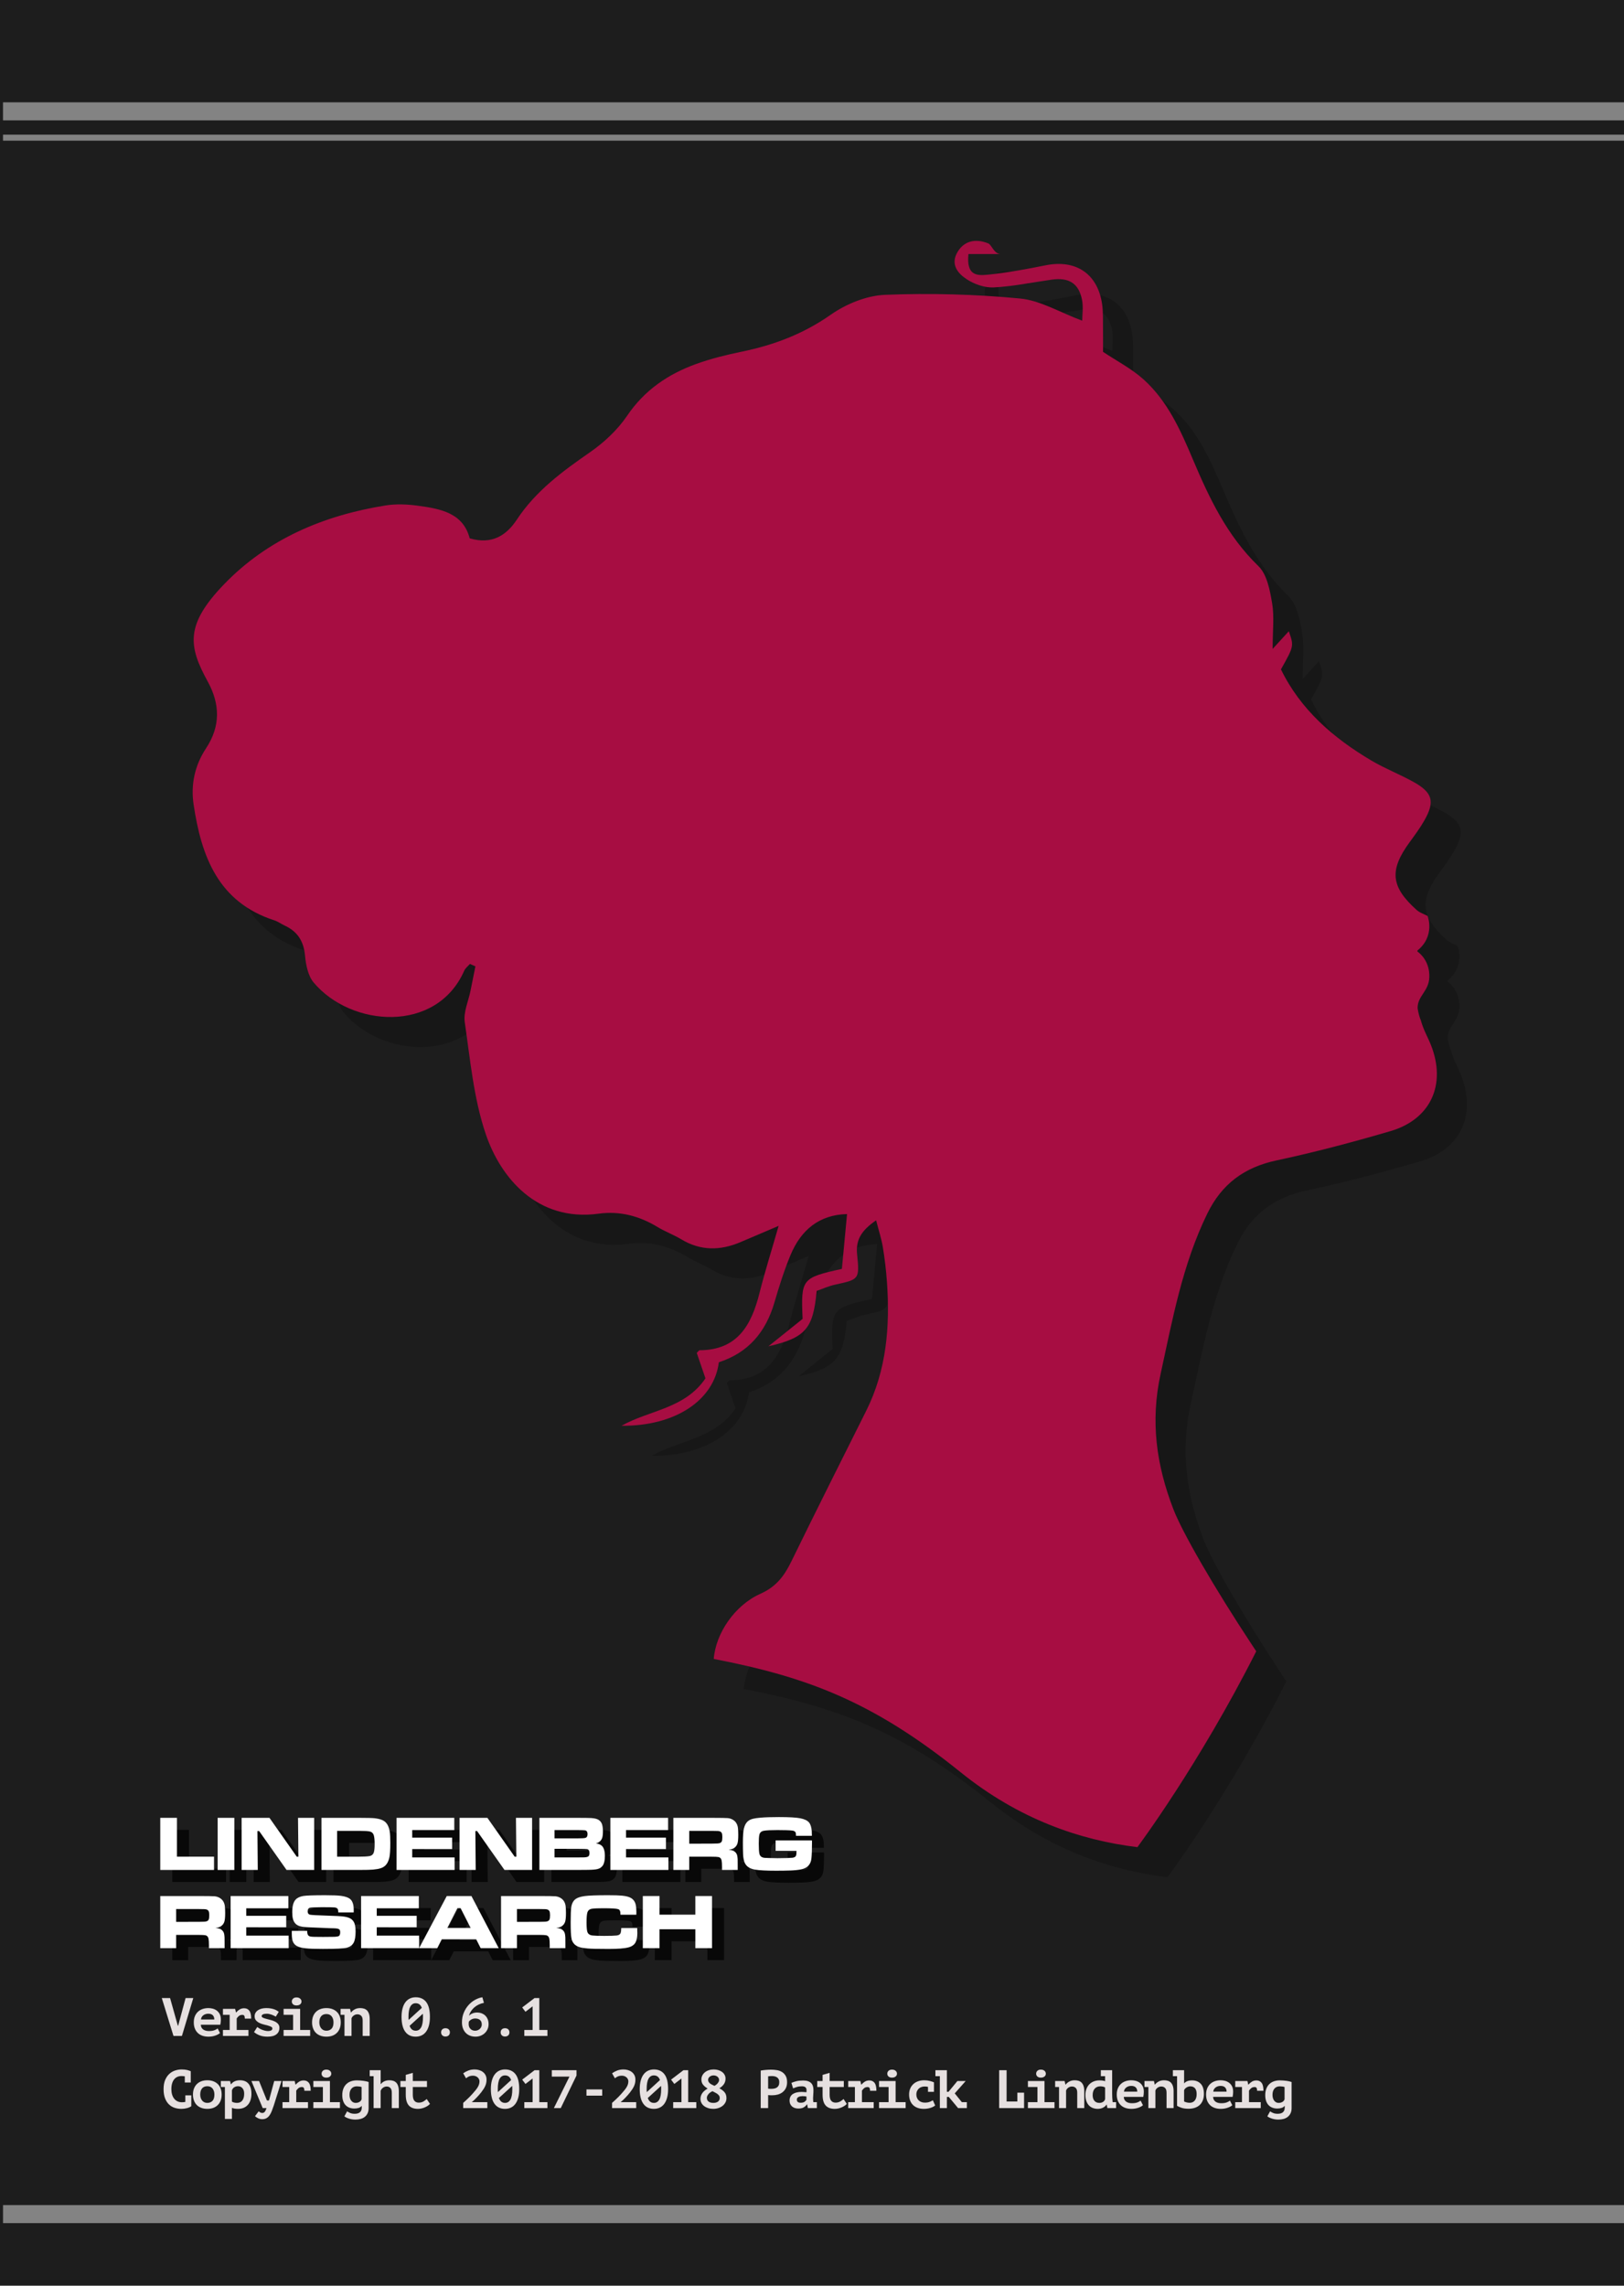<?xml version="1.0" encoding="UTF-8" standalone="no"?>
<!DOCTYPE svg PUBLIC "-//W3C//DTD SVG 1.1//EN" "http://www.w3.org/Graphics/SVG/1.1/DTD/svg11.dtd">
<svg width="270px" height="380px" version="1.1" xmlns="http://www.w3.org/2000/svg" xmlns:xlink="http://www.w3.org/1999/xlink" xml:space="preserve" xmlns:serif="http://www.serif.com/" style="fill-rule:evenodd;clip-rule:evenodd;stroke-miterlimit:10;">
    <rect x="0" y="0" width="270" height="380" style="fill:#1d1d1d;"/>
    <g transform="matrix(1,0,0,1,-7.231,-0.493)">
        <path d="M36.802,337.286l0.045,0l1.242,-4.617l1.278,0l-1.89,6.3l-1.404,0l-1.944,-6.3l1.377,0l1.296,4.617Z" style="fill:#e6e0e0;fill-rule:nonzero;"/>
        <path d="M43.804,338.492c-0.078,0.072 -0.178,0.143 -0.301,0.212c-0.123,0.069 -0.267,0.133 -0.432,0.193c-0.165,0.06 -0.347,0.108 -0.545,0.144c-0.198,0.036 -0.408,0.054 -0.63,0.054c-0.384,0 -0.727,-0.054 -1.03,-0.162c-0.303,-0.108 -0.56,-0.265 -0.77,-0.472c-0.21,-0.207 -0.37,-0.456 -0.481,-0.747c-0.111,-0.291 -0.167,-0.623 -0.167,-0.995c0,-0.396 0.063,-0.742 0.189,-1.039c0.126,-0.297 0.299,-0.545 0.518,-0.743c0.219,-0.198 0.475,-0.346 0.769,-0.445c0.294,-0.099 0.612,-0.149 0.954,-0.149c0.228,0 0.464,0.03 0.707,0.09c0.243,0.06 0.466,0.164 0.67,0.311c0.204,0.147 0.371,0.343 0.5,0.589c0.129,0.246 0.193,0.558 0.193,0.936c0,0.258 -0.03,0.537 -0.09,0.837l-3.24,0c0.006,0.192 0.047,0.354 0.122,0.486c0.075,0.132 0.174,0.24 0.297,0.324c0.123,0.084 0.264,0.146 0.423,0.185c0.159,0.039 0.328,0.058 0.508,0.058c0.36,0 0.656,-0.042 0.887,-0.126c0.231,-0.084 0.418,-0.186 0.562,-0.306l0.387,0.765Zm-1.944,-3.213c-0.156,0 -0.303,0.021 -0.441,0.063c-0.138,0.042 -0.262,0.104 -0.373,0.185c-0.111,0.081 -0.203,0.181 -0.275,0.301c-0.072,0.12 -0.114,0.255 -0.126,0.405l2.214,0c0,-0.294 -0.082,-0.526 -0.247,-0.697c-0.165,-0.171 -0.416,-0.257 -0.752,-0.257Z" style="fill:#e6e0e0;fill-rule:nonzero;"/>
        <path d="M44.299,337.979l1.116,0l0,-2.52l-1.116,0l0,-0.99l2.025,0l0.135,0.594l0.036,0c0.168,-0.198 0.36,-0.363 0.576,-0.495c0.216,-0.132 0.468,-0.198 0.756,-0.198c0.36,0 0.644,0.132 0.851,0.396c0.207,0.264 0.31,0.705 0.31,1.323l-1.053,0c0,-0.216 -0.031,-0.373 -0.094,-0.472c-0.063,-0.099 -0.164,-0.149 -0.302,-0.149c-0.24,0 -0.433,0.06 -0.58,0.18c-0.147,0.12 -0.272,0.258 -0.374,0.414l0,1.917l1.953,0l0,0.99l-4.239,0l0,-0.99Z" style="fill:#e6e0e0;fill-rule:nonzero;"/>
        <path d="M52.516,337.727c0,-0.12 -0.073,-0.216 -0.22,-0.288c-0.147,-0.072 -0.329,-0.138 -0.545,-0.198c-0.216,-0.06 -0.453,-0.121 -0.711,-0.184c-0.258,-0.063 -0.495,-0.15 -0.711,-0.261c-0.216,-0.111 -0.397,-0.252 -0.544,-0.423c-0.147,-0.171 -0.221,-0.392 -0.221,-0.662c0,-0.222 0.05,-0.417 0.149,-0.585c0.099,-0.168 0.234,-0.31 0.405,-0.427c0.171,-0.117 0.375,-0.206 0.612,-0.266c0.237,-0.06 0.493,-0.09 0.769,-0.09c0.294,0 0.552,0.021 0.774,0.063c0.222,0.042 0.416,0.093 0.581,0.153c0.165,0.06 0.306,0.128 0.423,0.203c0.117,0.075 0.217,0.142 0.301,0.202l-0.495,0.801c-0.09,-0.054 -0.193,-0.109 -0.31,-0.166c-0.117,-0.057 -0.24,-0.11 -0.369,-0.158c-0.129,-0.048 -0.264,-0.087 -0.405,-0.117c-0.141,-0.03 -0.281,-0.045 -0.419,-0.045c-0.252,0 -0.456,0.033 -0.612,0.099c-0.156,0.066 -0.234,0.168 -0.234,0.306c0,0.108 0.074,0.195 0.221,0.261c0.147,0.066 0.328,0.128 0.544,0.185c0.216,0.057 0.453,0.118 0.711,0.184c0.258,0.066 0.495,0.152 0.711,0.257c0.216,0.105 0.398,0.241 0.545,0.409c0.147,0.168 0.22,0.384 0.22,0.648c0,0.456 -0.166,0.815 -0.499,1.076c-0.333,0.261 -0.827,0.391 -1.481,0.391c-0.516,0 -0.961,-0.076 -1.336,-0.229c-0.375,-0.153 -0.677,-0.332 -0.905,-0.536l0.54,-0.846c0.078,0.066 0.182,0.14 0.311,0.221c0.129,0.081 0.274,0.154 0.436,0.22c0.162,0.066 0.335,0.122 0.518,0.167c0.183,0.045 0.364,0.067 0.544,0.067c0.192,0 0.357,-0.033 0.495,-0.099c0.138,-0.066 0.207,-0.177 0.207,-0.333Z" style="fill:#e6e0e0;fill-rule:nonzero;"/>
        <path d="M54.379,337.979l1.584,0l0,-2.52l-1.584,0l0,-0.99l2.754,0l0,3.51l1.665,0l0,0.99l-4.419,0l0,-0.99Zm1.368,-4.734c0,-0.186 0.069,-0.345 0.207,-0.477c0.138,-0.132 0.33,-0.198 0.576,-0.198c0.252,0 0.453,0.066 0.603,0.198c0.15,0.132 0.225,0.291 0.225,0.477c0,0.192 -0.075,0.35 -0.225,0.473c-0.15,0.123 -0.351,0.184 -0.603,0.184c-0.246,0 -0.438,-0.061 -0.576,-0.184c-0.138,-0.123 -0.207,-0.281 -0.207,-0.473Z" style="fill:#e6e0e0;fill-rule:nonzero;"/>
        <path d="M59.113,336.719c0,-0.378 0.057,-0.714 0.171,-1.008c0.114,-0.294 0.276,-0.543 0.486,-0.747c0.21,-0.204 0.461,-0.358 0.752,-0.463c0.291,-0.105 0.616,-0.158 0.976,-0.158c0.378,0 0.716,0.057 1.013,0.171c0.297,0.114 0.547,0.275 0.751,0.482c0.204,0.207 0.359,0.457 0.464,0.751c0.105,0.294 0.157,0.618 0.157,0.972c0,0.378 -0.057,0.714 -0.171,1.008c-0.114,0.294 -0.276,0.543 -0.486,0.747c-0.21,0.204 -0.46,0.359 -0.751,0.464c-0.291,0.105 -0.617,0.157 -0.977,0.157c-0.378,0 -0.715,-0.057 -1.012,-0.171c-0.297,-0.114 -0.548,-0.274 -0.752,-0.481c-0.204,-0.207 -0.358,-0.458 -0.463,-0.752c-0.105,-0.294 -0.158,-0.618 -0.158,-0.972Zm1.206,0c0,0.198 0.027,0.381 0.081,0.549c0.054,0.168 0.132,0.315 0.234,0.441c0.102,0.126 0.225,0.224 0.369,0.293c0.144,0.069 0.309,0.103 0.495,0.103c0.348,0 0.632,-0.111 0.851,-0.333c0.219,-0.222 0.328,-0.573 0.328,-1.053c0,-0.414 -0.102,-0.748 -0.306,-1.003c-0.204,-0.255 -0.495,-0.383 -0.873,-0.383c-0.168,0 -0.324,0.026 -0.468,0.077c-0.144,0.051 -0.268,0.133 -0.373,0.247c-0.105,0.114 -0.188,0.258 -0.248,0.432c-0.06,0.174 -0.09,0.384 -0.09,0.63Z" style="fill:#e6e0e0;fill-rule:nonzero;"/>
        <path d="M63.856,334.469l1.575,0l0.135,0.594l0.036,0c0.138,-0.192 0.336,-0.36 0.594,-0.504c0.258,-0.144 0.567,-0.216 0.927,-0.216c0.222,0 0.431,0.03 0.626,0.09c0.195,0.06 0.361,0.159 0.499,0.297c0.138,0.138 0.248,0.326 0.329,0.563c0.081,0.237 0.121,0.529 0.121,0.877l0,2.799l-1.17,0l0,-2.556c0,-0.366 -0.082,-0.63 -0.247,-0.792c-0.165,-0.162 -0.374,-0.243 -0.626,-0.243c-0.222,0 -0.424,0.065 -0.607,0.194c-0.183,0.129 -0.308,0.289 -0.374,0.481l0,2.916l-1.17,0l0,-3.51l-0.648,0l0,-0.99Z" style="fill:#e6e0e0;fill-rule:nonzero;"/>
        <path d="M73.99,335.81c0,-0.546 0.057,-1.024 0.171,-1.435c0.114,-0.411 0.275,-0.752 0.482,-1.022c0.207,-0.27 0.454,-0.472 0.742,-0.607c0.288,-0.135 0.609,-0.203 0.963,-0.203c0.756,0 1.338,0.266 1.746,0.797c0.408,0.531 0.612,1.354 0.612,2.47c0,0.552 -0.057,1.034 -0.171,1.445c-0.114,0.411 -0.274,0.753 -0.481,1.026c-0.207,0.273 -0.456,0.477 -0.747,0.612c-0.291,0.135 -0.614,0.202 -0.968,0.202c-0.762,0 -1.344,-0.28 -1.746,-0.841c-0.402,-0.561 -0.603,-1.376 -0.603,-2.444Zm3.564,0c0,-0.096 -0.001,-0.187 -0.004,-0.274c-0.003,-0.087 -0.008,-0.173 -0.014,-0.257l-2.205,2.007c0.186,0.546 0.525,0.819 1.017,0.819c0.384,0 0.681,-0.183 0.891,-0.549c0.21,-0.366 0.315,-0.948 0.315,-1.746Zm-2.412,0c0,0.09 0.002,0.176 0.005,0.257c0.003,0.081 0.007,0.163 0.013,0.247l2.196,-2.007c-0.18,-0.516 -0.519,-0.774 -1.017,-0.774c-0.384,0 -0.679,0.185 -0.886,0.554c-0.207,0.369 -0.311,0.943 -0.311,1.723Z" style="fill:#e6e0e0;fill-rule:nonzero;"/>
        <path d="M80.569,338.375c0,-0.21 0.066,-0.376 0.198,-0.499c0.132,-0.123 0.306,-0.185 0.522,-0.185c0.228,0 0.408,0.062 0.54,0.185c0.132,0.123 0.198,0.289 0.198,0.499c0,0.21 -0.066,0.378 -0.198,0.504c-0.132,0.126 -0.312,0.189 -0.54,0.189c-0.216,0 -0.39,-0.063 -0.522,-0.189c-0.132,-0.126 -0.198,-0.294 -0.198,-0.504Z" style="fill:#e6e0e0;fill-rule:nonzero;"/>
        <path d="M88.462,337.016c0,0.294 -0.055,0.567 -0.166,0.819c-0.111,0.252 -0.263,0.471 -0.455,0.657c-0.192,0.186 -0.421,0.333 -0.688,0.441c-0.267,0.108 -0.554,0.162 -0.86,0.162c-0.312,0 -0.604,-0.049 -0.877,-0.148c-0.273,-0.099 -0.512,-0.248 -0.716,-0.446c-0.204,-0.198 -0.366,-0.447 -0.486,-0.747c-0.12,-0.3 -0.18,-0.648 -0.18,-1.044c0,-0.594 0.104,-1.134 0.311,-1.62c0.207,-0.486 0.472,-0.907 0.796,-1.264c0.324,-0.357 0.687,-0.645 1.089,-0.864c0.402,-0.219 0.801,-0.359 1.197,-0.419l0.261,0.927c-0.318,0.06 -0.615,0.158 -0.891,0.293c-0.276,0.135 -0.522,0.298 -0.738,0.49c-0.216,0.192 -0.397,0.405 -0.544,0.639c-0.147,0.234 -0.248,0.477 -0.302,0.729c0.12,-0.15 0.3,-0.277 0.54,-0.382c0.24,-0.105 0.504,-0.158 0.792,-0.158c0.27,0 0.522,0.044 0.756,0.131c0.234,0.087 0.437,0.213 0.608,0.378c0.171,0.165 0.306,0.367 0.405,0.607c0.099,0.24 0.148,0.513 0.148,0.819Zm-1.134,0.045c0,-0.324 -0.097,-0.57 -0.292,-0.738c-0.195,-0.168 -0.458,-0.252 -0.788,-0.252c-0.24,0 -0.456,0.054 -0.648,0.162c-0.192,0.108 -0.333,0.234 -0.423,0.378c-0.012,0.066 -0.019,0.14 -0.022,0.221c-0.003,0.081 -0.005,0.145 -0.005,0.193c0,0.144 0.024,0.282 0.072,0.414c0.048,0.132 0.119,0.248 0.212,0.347c0.093,0.099 0.205,0.177 0.337,0.234c0.132,0.057 0.285,0.085 0.459,0.085c0.138,0 0.273,-0.025 0.405,-0.076c0.132,-0.051 0.249,-0.122 0.351,-0.212c0.102,-0.09 0.185,-0.199 0.248,-0.328c0.063,-0.129 0.094,-0.272 0.094,-0.428Z" style="fill:#e6e0e0;fill-rule:nonzero;"/>
        <path d="M90.469,338.375c0,-0.21 0.066,-0.376 0.198,-0.499c0.132,-0.123 0.306,-0.185 0.522,-0.185c0.228,0 0.408,0.062 0.54,0.185c0.132,0.123 0.198,0.289 0.198,0.499c0,0.21 -0.066,0.378 -0.198,0.504c-0.132,0.126 -0.312,0.189 -0.54,0.189c-0.216,0 -0.39,-0.063 -0.522,-0.189c-0.132,-0.126 -0.198,-0.294 -0.198,-0.504Z" style="fill:#e6e0e0;fill-rule:nonzero;"/>
        <path d="M94.402,337.979l1.377,0l0,-3.933l-1.188,0.909l-0.54,-0.72l2.052,-1.566l0.792,0l0,5.31l1.35,0l0,0.99l-3.843,0l0,-0.99Z" style="fill:#e6e0e0;fill-rule:nonzero;"/>
        <path d="M38.044,348.854l0.99,0l0,1.8c-0.192,0.138 -0.436,0.246 -0.733,0.324c-0.297,0.078 -0.602,0.117 -0.914,0.117c-0.396,0 -0.772,-0.058 -1.129,-0.175c-0.357,-0.117 -0.671,-0.306 -0.941,-0.567c-0.27,-0.261 -0.486,-0.6 -0.648,-1.017c-0.162,-0.417 -0.243,-0.923 -0.243,-1.517c0,-0.618 0.092,-1.135 0.275,-1.552c0.183,-0.417 0.418,-0.753 0.706,-1.008c0.288,-0.255 0.609,-0.438 0.963,-0.549c0.354,-0.111 0.702,-0.167 1.044,-0.167c0.36,0 0.665,0.03 0.914,0.09c0.249,0.06 0.454,0.129 0.616,0.207l0,1.872l-0.99,0l0,-1.026c-0.186,-0.03 -0.378,-0.045 -0.576,-0.045c-0.234,0 -0.451,0.044 -0.652,0.131c-0.201,0.087 -0.377,0.22 -0.527,0.4c-0.15,0.18 -0.267,0.407 -0.351,0.68c-0.084,0.273 -0.126,0.595 -0.126,0.967c0,0.324 0.039,0.62 0.117,0.887c0.078,0.267 0.192,0.496 0.342,0.688c0.15,0.192 0.333,0.341 0.549,0.446c0.216,0.105 0.462,0.157 0.738,0.157c0.198,0 0.39,-0.018 0.576,-0.054l0,-1.089Z" style="fill:#e6e0e0;fill-rule:nonzero;"/>
        <path d="M39.313,348.719c0,-0.378 0.057,-0.714 0.171,-1.008c0.114,-0.294 0.276,-0.543 0.486,-0.747c0.21,-0.204 0.461,-0.358 0.752,-0.463c0.291,-0.105 0.616,-0.158 0.976,-0.158c0.378,0 0.716,0.057 1.013,0.171c0.297,0.114 0.547,0.275 0.751,0.482c0.204,0.207 0.359,0.457 0.464,0.751c0.105,0.294 0.157,0.618 0.157,0.972c0,0.378 -0.057,0.714 -0.171,1.008c-0.114,0.294 -0.276,0.543 -0.486,0.747c-0.21,0.204 -0.46,0.359 -0.751,0.464c-0.291,0.105 -0.617,0.157 -0.977,0.157c-0.378,0 -0.715,-0.057 -1.012,-0.171c-0.297,-0.114 -0.548,-0.274 -0.752,-0.481c-0.204,-0.207 -0.358,-0.458 -0.463,-0.752c-0.105,-0.294 -0.158,-0.618 -0.158,-0.972Zm1.206,0c0,0.198 0.027,0.381 0.081,0.549c0.054,0.168 0.132,0.315 0.234,0.441c0.102,0.126 0.225,0.224 0.369,0.293c0.144,0.069 0.309,0.103 0.495,0.103c0.348,0 0.632,-0.111 0.851,-0.333c0.219,-0.222 0.328,-0.573 0.328,-1.053c0,-0.414 -0.102,-0.748 -0.306,-1.003c-0.204,-0.255 -0.495,-0.383 -0.873,-0.383c-0.168,0 -0.324,0.026 -0.468,0.077c-0.144,0.051 -0.268,0.133 -0.373,0.247c-0.105,0.114 -0.188,0.258 -0.248,0.432c-0.06,0.174 -0.09,0.384 -0.09,0.63Z" style="fill:#e6e0e0;fill-rule:nonzero;"/>
        <path d="M43.948,346.469l1.53,0l0.135,0.54l0.036,0c0.312,-0.444 0.816,-0.666 1.512,-0.666c0.276,0 0.53,0.044 0.761,0.131c0.231,0.087 0.429,0.223 0.594,0.409c0.165,0.186 0.292,0.42 0.382,0.702c0.09,0.282 0.135,0.621 0.135,1.017c0,0.384 -0.051,0.731 -0.153,1.04c-0.102,0.309 -0.249,0.571 -0.441,0.787c-0.192,0.216 -0.426,0.381 -0.702,0.495c-0.276,0.114 -0.591,0.171 -0.945,0.171c-0.186,0 -0.369,-0.013 -0.549,-0.04c-0.18,-0.027 -0.33,-0.071 -0.45,-0.131l0,1.845l-1.17,0l0,-5.31l-0.675,0l0,-0.99Zm2.862,0.864c-0.228,0 -0.436,0.057 -0.625,0.171c-0.189,0.114 -0.32,0.285 -0.392,0.513l0,1.872c0.084,0.066 0.206,0.119 0.365,0.158c0.159,0.039 0.319,0.058 0.481,0.058c0.168,0 0.324,-0.028 0.468,-0.085c0.144,-0.057 0.27,-0.149 0.378,-0.275c0.108,-0.126 0.192,-0.285 0.252,-0.477c0.06,-0.192 0.09,-0.423 0.09,-0.693c0,-0.396 -0.096,-0.702 -0.288,-0.918c-0.192,-0.216 -0.435,-0.324 -0.729,-0.324Z" style="fill:#e6e0e0;fill-rule:nonzero;"/>
        <path d="M51.607,349.7l0.342,0l0.873,-3.231l1.206,0l-1.278,4.059c-0.114,0.336 -0.225,0.644 -0.333,0.923c-0.108,0.279 -0.234,0.52 -0.378,0.724c-0.144,0.204 -0.313,0.362 -0.508,0.473c-0.195,0.111 -0.434,0.166 -0.716,0.166c-0.138,0 -0.268,-0.018 -0.391,-0.054c-0.123,-0.036 -0.236,-0.079 -0.338,-0.13c-0.102,-0.051 -0.192,-0.105 -0.27,-0.162c-0.078,-0.057 -0.141,-0.11 -0.189,-0.158l0.603,-0.801c0.078,0.066 0.171,0.128 0.279,0.185c0.108,0.057 0.21,0.085 0.306,0.085c0.18,0 0.323,-0.063 0.428,-0.189c0.105,-0.126 0.205,-0.333 0.301,-0.621l-0.639,0l-1.872,-4.5l1.269,0l1.305,3.231Z" style="fill:#e6e0e0;fill-rule:nonzero;"/>
        <path d="M54.199,349.979l1.116,0l0,-2.52l-1.116,0l0,-0.99l2.025,0l0.135,0.594l0.036,0c0.168,-0.198 0.36,-0.363 0.576,-0.495c0.216,-0.132 0.468,-0.198 0.756,-0.198c0.36,0 0.644,0.132 0.851,0.396c0.207,0.264 0.31,0.705 0.31,1.323l-1.053,0c0,-0.216 -0.031,-0.373 -0.094,-0.472c-0.063,-0.099 -0.164,-0.149 -0.302,-0.149c-0.24,0 -0.433,0.06 -0.58,0.18c-0.147,0.12 -0.272,0.258 -0.374,0.414l0,1.917l1.953,0l0,0.99l-4.239,0l0,-0.99Z" style="fill:#e6e0e0;fill-rule:nonzero;"/>
        <path d="M59.329,349.979l1.584,0l0,-2.52l-1.584,0l0,-0.99l2.754,0l0,3.51l1.665,0l0,0.99l-4.419,0l0,-0.99Zm1.368,-4.734c0,-0.186 0.069,-0.345 0.207,-0.477c0.138,-0.132 0.33,-0.198 0.576,-0.198c0.252,0 0.453,0.066 0.603,0.198c0.15,0.132 0.225,0.291 0.225,0.477c0,0.192 -0.075,0.35 -0.225,0.473c-0.15,0.123 -0.351,0.184 -0.603,0.184c-0.246,0 -0.438,-0.061 -0.576,-0.184c-0.138,-0.123 -0.207,-0.281 -0.207,-0.473Z" style="fill:#e6e0e0;fill-rule:nonzero;"/>
        <path d="M68.518,350.969c0,0.324 -0.055,0.606 -0.166,0.846c-0.111,0.24 -0.264,0.44 -0.459,0.599c-0.195,0.159 -0.426,0.276 -0.693,0.351c-0.267,0.075 -0.56,0.112 -0.878,0.112c-0.216,0 -0.418,-0.016 -0.607,-0.049c-0.189,-0.033 -0.363,-0.077 -0.522,-0.131c-0.159,-0.054 -0.299,-0.112 -0.419,-0.175c-0.12,-0.063 -0.216,-0.125 -0.288,-0.185l0.45,-0.828c0.144,0.096 0.317,0.188 0.518,0.275c0.201,0.087 0.454,0.13 0.76,0.13c0.378,0 0.666,-0.087 0.864,-0.261c0.198,-0.174 0.297,-0.423 0.297,-0.747l0,-0.288l-0.036,0c-0.108,0.144 -0.267,0.251 -0.477,0.32c-0.21,0.069 -0.453,0.103 -0.729,0.103c-0.288,0 -0.553,-0.045 -0.796,-0.135c-0.243,-0.09 -0.455,-0.226 -0.635,-0.409c-0.18,-0.183 -0.319,-0.416 -0.418,-0.698c-0.099,-0.282 -0.149,-0.612 -0.149,-0.99c0,-0.396 0.059,-0.747 0.176,-1.053c0.117,-0.306 0.282,-0.562 0.495,-0.769c0.213,-0.207 0.468,-0.363 0.765,-0.468c0.297,-0.105 0.628,-0.158 0.994,-0.158c0.192,0 0.384,0.008 0.576,0.023c0.192,0.015 0.374,0.034 0.545,0.058c0.171,0.024 0.328,0.053 0.472,0.086c0.144,0.033 0.264,0.067 0.36,0.103l0,4.338Zm-2.16,-0.864c0.228,0 0.434,-0.051 0.617,-0.153c0.183,-0.102 0.307,-0.255 0.373,-0.459l0,-2.025c-0.084,-0.036 -0.202,-0.064 -0.355,-0.085c-0.153,-0.021 -0.299,-0.032 -0.437,-0.032c-0.168,0 -0.325,0.027 -0.472,0.081c-0.147,0.054 -0.276,0.14 -0.387,0.257c-0.111,0.117 -0.198,0.264 -0.261,0.441c-0.063,0.177 -0.095,0.388 -0.095,0.634c0,0.216 0.027,0.408 0.081,0.576c0.054,0.168 0.129,0.309 0.225,0.423c0.096,0.114 0.204,0.2 0.324,0.257c0.12,0.057 0.249,0.085 0.387,0.085Z" style="fill:#e6e0e0;fill-rule:nonzero;"/>
        <path d="M68.698,344.669l1.818,0l0,2.304l0.036,0c0.144,-0.192 0.336,-0.345 0.576,-0.459c0.24,-0.114 0.522,-0.171 0.846,-0.171c0.228,0 0.438,0.03 0.63,0.09c0.192,0.06 0.357,0.159 0.495,0.297c0.138,0.138 0.246,0.326 0.324,0.563c0.078,0.237 0.117,0.529 0.117,0.877l0,2.799l-1.17,0l0,-2.556c0,-0.366 -0.078,-0.63 -0.234,-0.792c-0.156,-0.162 -0.36,-0.243 -0.612,-0.243c-0.222,0 -0.426,0.068 -0.612,0.203c-0.186,0.135 -0.318,0.307 -0.396,0.517l0,2.871l-1.17,0l0,-5.31l-0.648,0l0,-0.99Z" style="fill:#e6e0e0;fill-rule:nonzero;"/>
        <path d="M74.692,347.459l-0.891,0l0,-0.99l0.891,0l0,-1.026l1.17,-0.333l0,1.359l2.358,0l0,0.99l-2.358,0l0,1.287c0,0.462 0.087,0.797 0.261,1.004c0.174,0.207 0.417,0.31 0.729,0.31c0.162,0 0.309,-0.019 0.441,-0.058c0.132,-0.039 0.251,-0.089 0.356,-0.149c0.105,-0.06 0.201,-0.126 0.288,-0.198c0.087,-0.072 0.166,-0.138 0.238,-0.198l0.54,0.81c-0.102,0.12 -0.229,0.23 -0.382,0.329c-0.153,0.099 -0.318,0.186 -0.495,0.261c-0.177,0.075 -0.362,0.133 -0.554,0.175c-0.192,0.042 -0.381,0.063 -0.567,0.063c-0.672,0 -1.177,-0.187 -1.516,-0.562c-0.339,-0.375 -0.509,-0.971 -0.509,-1.787l0,-1.287Z" style="fill:#e6e0e0;fill-rule:nonzero;"/>
        <path d="M88.255,350.969l-4.014,0l0,-0.873c0.072,-0.06 0.162,-0.139 0.27,-0.238c0.108,-0.099 0.23,-0.212 0.365,-0.338c0.135,-0.126 0.277,-0.264 0.427,-0.414c0.15,-0.15 0.297,-0.306 0.441,-0.468c0.204,-0.228 0.383,-0.435 0.536,-0.621c0.153,-0.186 0.279,-0.361 0.378,-0.526c0.099,-0.165 0.172,-0.327 0.22,-0.486c0.048,-0.159 0.072,-0.323 0.072,-0.491c0,-0.12 -0.027,-0.237 -0.081,-0.351c-0.054,-0.114 -0.129,-0.214 -0.225,-0.301c-0.096,-0.087 -0.211,-0.156 -0.346,-0.207c-0.135,-0.051 -0.284,-0.077 -0.446,-0.077c-0.216,0 -0.412,0.033 -0.589,0.099c-0.177,0.066 -0.362,0.177 -0.554,0.333l-0.468,-0.828c0.252,-0.18 0.533,-0.331 0.842,-0.454c0.309,-0.123 0.664,-0.185 1.066,-0.185c0.258,0 0.506,0.036 0.743,0.108c0.237,0.072 0.447,0.179 0.63,0.32c0.183,0.141 0.328,0.316 0.436,0.526c0.108,0.21 0.162,0.453 0.162,0.729c0,0.192 -0.016,0.371 -0.049,0.536c-0.033,0.165 -0.084,0.33 -0.153,0.495c-0.069,0.165 -0.159,0.334 -0.27,0.508c-0.111,0.174 -0.245,0.363 -0.401,0.567c-0.12,0.156 -0.25,0.314 -0.391,0.473c-0.141,0.159 -0.281,0.31 -0.419,0.454c-0.138,0.144 -0.274,0.279 -0.409,0.405c-0.135,0.126 -0.257,0.231 -0.365,0.315l2.592,0l0,0.99Z" style="fill:#e6e0e0;fill-rule:nonzero;"/>
        <path d="M88.84,347.81c0,-0.546 0.057,-1.024 0.171,-1.435c0.114,-0.411 0.275,-0.752 0.482,-1.022c0.207,-0.27 0.454,-0.472 0.742,-0.607c0.288,-0.135 0.609,-0.203 0.963,-0.203c0.756,0 1.338,0.266 1.746,0.797c0.408,0.531 0.612,1.354 0.612,2.47c0,0.552 -0.057,1.034 -0.171,1.445c-0.114,0.411 -0.274,0.753 -0.481,1.026c-0.207,0.273 -0.456,0.477 -0.747,0.612c-0.291,0.135 -0.614,0.202 -0.968,0.202c-0.762,0 -1.344,-0.28 -1.746,-0.841c-0.402,-0.561 -0.603,-1.376 -0.603,-2.444Zm3.564,0c0,-0.096 -0.001,-0.187 -0.004,-0.274c-0.003,-0.087 -0.008,-0.173 -0.014,-0.257l-2.205,2.007c0.186,0.546 0.525,0.819 1.017,0.819c0.384,0 0.681,-0.183 0.891,-0.549c0.21,-0.366 0.315,-0.948 0.315,-1.746Zm-2.412,0c0,0.09 0.002,0.176 0.005,0.257c0.003,0.081 0.007,0.163 0.013,0.247l2.196,-2.007c-0.18,-0.516 -0.519,-0.774 -1.017,-0.774c-0.384,0 -0.679,0.185 -0.886,0.554c-0.207,0.369 -0.311,0.943 -0.311,1.723Z" style="fill:#e6e0e0;fill-rule:nonzero;"/>
        <path d="M94.402,349.979l1.377,0l0,-3.933l-1.188,0.909l-0.54,-0.72l2.052,-1.566l0.792,0l0,5.31l1.35,0l0,0.99l-3.843,0l0,-0.99Z" style="fill:#e6e0e0;fill-rule:nonzero;"/>
        <path d="M99.316,350.969l2.592,-5.238l-2.934,0l0,-1.062l4.104,0l0,0.882l-2.619,5.418l-1.143,0Z" style="fill:#e6e0e0;fill-rule:nonzero;"/>
        <rect x="104.734" y="347.864" width="2.619" height="1.035" style="fill:#e6e0e0;fill-rule:nonzero;"/>
        <path d="M113.005,350.969l-4.014,0l0,-0.873c0.072,-0.06 0.162,-0.139 0.27,-0.238c0.108,-0.099 0.23,-0.212 0.365,-0.338c0.135,-0.126 0.277,-0.264 0.427,-0.414c0.15,-0.15 0.297,-0.306 0.441,-0.468c0.204,-0.228 0.383,-0.435 0.536,-0.621c0.153,-0.186 0.279,-0.361 0.378,-0.526c0.099,-0.165 0.172,-0.327 0.22,-0.486c0.048,-0.159 0.072,-0.323 0.072,-0.491c0,-0.12 -0.027,-0.237 -0.081,-0.351c-0.054,-0.114 -0.129,-0.214 -0.225,-0.301c-0.096,-0.087 -0.211,-0.156 -0.346,-0.207c-0.135,-0.051 -0.284,-0.077 -0.446,-0.077c-0.216,0 -0.412,0.033 -0.589,0.099c-0.177,0.066 -0.362,0.177 -0.554,0.333l-0.468,-0.828c0.252,-0.18 0.533,-0.331 0.842,-0.454c0.309,-0.123 0.664,-0.185 1.066,-0.185c0.258,0 0.506,0.036 0.743,0.108c0.237,0.072 0.447,0.179 0.63,0.32c0.183,0.141 0.328,0.316 0.436,0.526c0.108,0.21 0.162,0.453 0.162,0.729c0,0.192 -0.016,0.371 -0.049,0.536c-0.033,0.165 -0.084,0.33 -0.153,0.495c-0.069,0.165 -0.159,0.334 -0.27,0.508c-0.111,0.174 -0.245,0.363 -0.401,0.567c-0.12,0.156 -0.25,0.314 -0.391,0.473c-0.141,0.159 -0.281,0.31 -0.419,0.454c-0.138,0.144 -0.274,0.279 -0.409,0.405c-0.135,0.126 -0.257,0.231 -0.365,0.315l2.592,0l0,0.99Z" style="fill:#e6e0e0;fill-rule:nonzero;"/>
        <path d="M113.59,347.81c0,-0.546 0.057,-1.024 0.171,-1.435c0.114,-0.411 0.275,-0.752 0.482,-1.022c0.207,-0.27 0.454,-0.472 0.742,-0.607c0.288,-0.135 0.609,-0.203 0.963,-0.203c0.756,0 1.338,0.266 1.746,0.797c0.408,0.531 0.612,1.354 0.612,2.47c0,0.552 -0.057,1.034 -0.171,1.445c-0.114,0.411 -0.274,0.753 -0.481,1.026c-0.207,0.273 -0.456,0.477 -0.747,0.612c-0.291,0.135 -0.614,0.202 -0.968,0.202c-0.762,0 -1.344,-0.28 -1.746,-0.841c-0.402,-0.561 -0.603,-1.376 -0.603,-2.444Zm3.564,0c0,-0.096 -0.001,-0.187 -0.004,-0.274c-0.003,-0.087 -0.008,-0.173 -0.014,-0.257l-2.205,2.007c0.186,0.546 0.525,0.819 1.017,0.819c0.384,0 0.681,-0.183 0.891,-0.549c0.21,-0.366 0.315,-0.948 0.315,-1.746Zm-2.412,0c0,0.09 0.002,0.176 0.005,0.257c0.003,0.081 0.007,0.163 0.013,0.247l2.196,-2.007c-0.18,-0.516 -0.519,-0.774 -1.017,-0.774c-0.384,0 -0.679,0.185 -0.886,0.554c-0.207,0.369 -0.311,0.943 -0.311,1.723Z" style="fill:#e6e0e0;fill-rule:nonzero;"/>
        <path d="M119.152,349.979l1.377,0l0,-3.933l-1.188,0.909l-0.54,-0.72l2.052,-1.566l0.792,0l0,5.31l1.35,0l0,0.99l-3.843,0l0,-0.99Z" style="fill:#e6e0e0;fill-rule:nonzero;"/>
        <path d="M123.688,349.43c0,-0.21 0.035,-0.402 0.104,-0.576c0.069,-0.174 0.159,-0.33 0.27,-0.468c0.111,-0.138 0.238,-0.262 0.382,-0.373c0.144,-0.111 0.291,-0.209 0.441,-0.293c-0.3,-0.174 -0.549,-0.379 -0.747,-0.616c-0.198,-0.237 -0.297,-0.536 -0.297,-0.896c0,-0.234 0.051,-0.453 0.153,-0.657c0.102,-0.204 0.245,-0.381 0.428,-0.531c0.183,-0.15 0.4,-0.267 0.652,-0.351c0.252,-0.084 0.525,-0.126 0.819,-0.126c0.27,0 0.524,0.036 0.761,0.108c0.237,0.072 0.445,0.174 0.625,0.306c0.18,0.132 0.321,0.293 0.423,0.482c0.102,0.189 0.153,0.397 0.153,0.625c0,0.354 -0.091,0.663 -0.274,0.927c-0.183,0.264 -0.434,0.492 -0.752,0.684c0.36,0.186 0.647,0.405 0.86,0.657c0.213,0.252 0.319,0.576 0.319,0.972c0,0.27 -0.058,0.515 -0.175,0.734c-0.117,0.219 -0.275,0.406 -0.473,0.562c-0.198,0.156 -0.43,0.278 -0.697,0.365c-0.267,0.087 -0.551,0.13 -0.851,0.13c-0.3,0 -0.579,-0.04 -0.837,-0.121c-0.258,-0.081 -0.483,-0.194 -0.675,-0.338c-0.192,-0.144 -0.342,-0.318 -0.45,-0.522c-0.108,-0.204 -0.162,-0.432 -0.162,-0.684Zm3.204,-0.153c0,-0.15 -0.039,-0.279 -0.117,-0.387c-0.078,-0.108 -0.175,-0.204 -0.292,-0.288c-0.117,-0.084 -0.246,-0.16 -0.387,-0.229c-0.141,-0.069 -0.278,-0.14 -0.41,-0.212c-0.3,0.132 -0.531,0.302 -0.693,0.509c-0.162,0.207 -0.243,0.403 -0.243,0.589c0,0.27 0.096,0.479 0.288,0.626c0.192,0.147 0.459,0.22 0.801,0.22c0.306,0 0.558,-0.07 0.756,-0.211c0.198,-0.141 0.297,-0.347 0.297,-0.617Zm-1.935,-3.015c0,0.144 0.032,0.266 0.095,0.365c0.063,0.099 0.144,0.186 0.243,0.261c0.099,0.075 0.211,0.142 0.337,0.202c0.126,0.06 0.252,0.12 0.378,0.18c0.096,-0.048 0.191,-0.108 0.284,-0.18c0.093,-0.072 0.175,-0.151 0.247,-0.238c0.072,-0.087 0.131,-0.177 0.176,-0.27c0.045,-0.093 0.067,-0.188 0.067,-0.284c0,-0.126 -0.027,-0.235 -0.081,-0.328c-0.054,-0.093 -0.124,-0.173 -0.211,-0.239c-0.087,-0.066 -0.185,-0.115 -0.293,-0.148c-0.108,-0.033 -0.219,-0.05 -0.333,-0.05c-0.132,0 -0.253,0.021 -0.364,0.063c-0.111,0.042 -0.207,0.096 -0.288,0.162c-0.081,0.066 -0.144,0.144 -0.189,0.234c-0.045,0.09 -0.068,0.18 -0.068,0.27Z" style="fill:#e6e0e0;fill-rule:nonzero;"/>
        <path d="M133.705,344.732c0.252,-0.048 0.53,-0.085 0.833,-0.112c0.303,-0.027 0.604,-0.041 0.904,-0.041c0.312,0 0.626,0.026 0.941,0.077c0.315,0.051 0.598,0.153 0.85,0.306c0.252,0.153 0.458,0.366 0.617,0.639c0.159,0.273 0.238,0.628 0.238,1.066c0,0.384 -0.069,0.713 -0.207,0.986c-0.138,0.273 -0.321,0.498 -0.549,0.675c-0.228,0.177 -0.487,0.306 -0.778,0.387c-0.291,0.081 -0.593,0.121 -0.905,0.121c-0.03,0 -0.078,0 -0.144,0c-0.066,0 -0.135,-0.001 -0.207,-0.004c-0.072,-0.003 -0.142,-0.008 -0.211,-0.014c-0.069,-0.006 -0.119,-0.012 -0.149,-0.018l0,2.169l-1.233,0l0,-6.237Zm1.836,0.909c-0.12,0 -0.234,0.005 -0.342,0.014c-0.108,0.009 -0.195,0.019 -0.261,0.031l0,2.043c0.024,0.006 0.06,0.012 0.108,0.018c0.048,0.006 0.099,0.011 0.153,0.014c0.054,0.003 0.107,0.004 0.158,0.004c0.051,0 0.088,0 0.112,0c0.162,0 0.323,-0.015 0.482,-0.045c0.159,-0.03 0.301,-0.085 0.427,-0.166c0.126,-0.081 0.227,-0.194 0.302,-0.338c0.075,-0.144 0.112,-0.333 0.112,-0.567c0,-0.198 -0.036,-0.361 -0.108,-0.49c-0.072,-0.129 -0.166,-0.233 -0.283,-0.311c-0.117,-0.078 -0.251,-0.132 -0.401,-0.162c-0.15,-0.03 -0.303,-0.045 -0.459,-0.045Z" style="fill:#e6e0e0;fill-rule:nonzero;"/>
        <path d="M138.808,346.775c0.24,-0.108 0.518,-0.201 0.833,-0.279c0.315,-0.078 0.688,-0.117 1.12,-0.117c0.312,0 0.578,0.038 0.797,0.113c0.219,0.075 0.396,0.181 0.531,0.319c0.135,0.138 0.232,0.303 0.292,0.495c0.06,0.192 0.09,0.408 0.09,0.648c0,0.306 -0.01,0.567 -0.031,0.783c-0.021,0.216 -0.032,0.408 -0.032,0.576c0,0.126 0.006,0.267 0.018,0.423c0.012,0.084 0.021,0.165 0.027,0.243l0.585,0l0,0.99l-1.494,0l-0.117,-0.612l-0.045,0c-0.12,0.186 -0.291,0.347 -0.513,0.482c-0.222,0.135 -0.522,0.202 -0.9,0.202c-0.45,0 -0.807,-0.12 -1.071,-0.36c-0.264,-0.24 -0.396,-0.558 -0.396,-0.954c0,-0.252 0.047,-0.469 0.14,-0.652c0.093,-0.183 0.228,-0.333 0.405,-0.45c0.177,-0.117 0.39,-0.204 0.639,-0.261c0.249,-0.057 0.526,-0.086 0.832,-0.086c0.108,0 0.222,0.006 0.342,0.018c0.12,0.012 0.267,0.024 0.441,0.036c0.012,-0.06 0.018,-0.12 0.018,-0.18l0,-0.171c0,-0.228 -0.066,-0.391 -0.198,-0.49c-0.132,-0.099 -0.327,-0.149 -0.585,-0.149c-0.306,0 -0.582,0.039 -0.828,0.117c-0.246,0.078 -0.453,0.156 -0.621,0.234l-0.279,-0.918Zm1.539,3.303c0.288,0 0.504,-0.052 0.648,-0.157c0.144,-0.105 0.249,-0.218 0.315,-0.338l0,-0.54c-0.06,-0.012 -0.15,-0.025 -0.27,-0.04c-0.12,-0.015 -0.249,-0.023 -0.387,-0.023c-0.114,0 -0.228,0.011 -0.342,0.032c-0.114,0.021 -0.216,0.054 -0.306,0.099c-0.09,0.045 -0.162,0.103 -0.216,0.175c-0.054,0.072 -0.081,0.159 -0.081,0.261c0,0.168 0.05,0.299 0.149,0.392c0.099,0.093 0.262,0.139 0.49,0.139Z" style="fill:#e6e0e0;fill-rule:nonzero;"/>
        <path d="M143.992,347.459l-0.891,0l0,-0.99l0.891,0l0,-1.026l1.17,-0.333l0,1.359l2.358,0l0,0.99l-2.358,0l0,1.287c0,0.462 0.087,0.797 0.261,1.004c0.174,0.207 0.417,0.31 0.729,0.31c0.162,0 0.309,-0.019 0.441,-0.058c0.132,-0.039 0.251,-0.089 0.356,-0.149c0.105,-0.06 0.201,-0.126 0.288,-0.198c0.087,-0.072 0.166,-0.138 0.238,-0.198l0.54,0.81c-0.102,0.12 -0.229,0.23 -0.382,0.329c-0.153,0.099 -0.318,0.186 -0.495,0.261c-0.177,0.075 -0.362,0.133 -0.554,0.175c-0.192,0.042 -0.381,0.063 -0.567,0.063c-0.672,0 -1.177,-0.187 -1.516,-0.562c-0.339,-0.375 -0.509,-0.971 -0.509,-1.787l0,-1.287Z" style="fill:#e6e0e0;fill-rule:nonzero;"/>
        <path d="M148.249,349.979l1.116,0l0,-2.52l-1.116,0l0,-0.99l2.025,0l0.135,0.594l0.036,0c0.168,-0.198 0.36,-0.363 0.576,-0.495c0.216,-0.132 0.468,-0.198 0.756,-0.198c0.36,0 0.644,0.132 0.851,0.396c0.207,0.264 0.31,0.705 0.31,1.323l-1.053,0c0,-0.216 -0.031,-0.373 -0.094,-0.472c-0.063,-0.099 -0.164,-0.149 -0.302,-0.149c-0.24,0 -0.433,0.06 -0.58,0.18c-0.147,0.12 -0.272,0.258 -0.374,0.414l0,1.917l1.953,0l0,0.99l-4.239,0l0,-0.99Z" style="fill:#e6e0e0;fill-rule:nonzero;"/>
        <path d="M153.379,349.979l1.584,0l0,-2.52l-1.584,0l0,-0.99l2.754,0l0,3.51l1.665,0l0,0.99l-4.419,0l0,-0.99Zm1.368,-4.734c0,-0.186 0.069,-0.345 0.207,-0.477c0.138,-0.132 0.33,-0.198 0.576,-0.198c0.252,0 0.453,0.066 0.603,0.198c0.15,0.132 0.225,0.291 0.225,0.477c0,0.192 -0.075,0.35 -0.225,0.473c-0.15,0.123 -0.351,0.184 -0.603,0.184c-0.246,0 -0.438,-0.061 -0.576,-0.184c-0.138,-0.123 -0.207,-0.281 -0.207,-0.473Z" style="fill:#e6e0e0;fill-rule:nonzero;"/>
        <path d="M162.712,350.537c-0.246,0.186 -0.534,0.326 -0.864,0.419c-0.33,0.093 -0.675,0.139 -1.035,0.139c-0.39,0 -0.736,-0.057 -1.039,-0.171c-0.303,-0.114 -0.558,-0.274 -0.765,-0.481c-0.207,-0.207 -0.365,-0.458 -0.473,-0.752c-0.108,-0.294 -0.162,-0.618 -0.162,-0.972c0,-0.378 0.063,-0.714 0.189,-1.008c0.126,-0.294 0.302,-0.543 0.527,-0.747c0.225,-0.204 0.49,-0.358 0.796,-0.463c0.306,-0.105 0.639,-0.158 0.999,-0.158c0.336,0 0.651,0.039 0.945,0.117c0.294,0.078 0.519,0.153 0.675,0.225l0,1.584l-0.99,0l0,-0.828c-0.186,-0.042 -0.372,-0.063 -0.558,-0.063c-0.168,0 -0.334,0.026 -0.499,0.077c-0.165,0.051 -0.312,0.132 -0.441,0.243c-0.129,0.111 -0.234,0.25 -0.315,0.418c-0.081,0.168 -0.122,0.369 -0.122,0.603c0,0.192 0.033,0.369 0.099,0.531c0.066,0.162 0.159,0.303 0.279,0.423c0.12,0.12 0.269,0.215 0.446,0.284c0.177,0.069 0.373,0.103 0.589,0.103c0.342,0 0.623,-0.048 0.842,-0.144c0.219,-0.096 0.382,-0.18 0.49,-0.252l0.387,0.873Z" style="fill:#e6e0e0;fill-rule:nonzero;"/>
        <path d="M162.748,344.669l1.908,0l0,3.591l0.27,0l1.476,-1.791l1.377,0l-1.818,2.052l1.179,1.458l0.837,0l0,0.99l-1.458,0l-1.548,-1.863l-0.315,0l0,1.863l-1.17,0l0,-5.31l-0.738,0l0,-0.99Z" style="fill:#e6e0e0;fill-rule:nonzero;"/>
        <path d="M176.374,348.404l1.116,0l0,2.565l-4.14,0l0,-6.3l1.233,0l0,5.202l1.791,0l0,-1.467Z" style="fill:#e6e0e0;fill-rule:nonzero;"/>
        <path d="M178.129,349.979l1.584,0l0,-2.52l-1.584,0l0,-0.99l2.754,0l0,3.51l1.665,0l0,0.99l-4.419,0l0,-0.99Zm1.368,-4.734c0,-0.186 0.069,-0.345 0.207,-0.477c0.138,-0.132 0.33,-0.198 0.576,-0.198c0.252,0 0.453,0.066 0.603,0.198c0.15,0.132 0.225,0.291 0.225,0.477c0,0.192 -0.075,0.35 -0.225,0.473c-0.15,0.123 -0.351,0.184 -0.603,0.184c-0.246,0 -0.438,-0.061 -0.576,-0.184c-0.138,-0.123 -0.207,-0.281 -0.207,-0.473Z" style="fill:#e6e0e0;fill-rule:nonzero;"/>
        <path d="M182.656,346.469l1.575,0l0.135,0.594l0.036,0c0.138,-0.192 0.336,-0.36 0.594,-0.504c0.258,-0.144 0.567,-0.216 0.927,-0.216c0.222,0 0.431,0.03 0.626,0.09c0.195,0.06 0.361,0.159 0.499,0.297c0.138,0.138 0.248,0.326 0.329,0.563c0.081,0.237 0.121,0.529 0.121,0.877l0,2.799l-1.17,0l0,-2.556c0,-0.366 -0.082,-0.63 -0.247,-0.792c-0.165,-0.162 -0.374,-0.243 -0.626,-0.243c-0.222,0 -0.424,0.065 -0.607,0.194c-0.183,0.129 -0.308,0.289 -0.374,0.481l0,2.916l-1.17,0l0,-3.51l-0.648,0l0,-0.99Z" style="fill:#e6e0e0;fill-rule:nonzero;"/>
        <path d="M190.252,344.669l1.881,0l0,3.888c0,0.45 0.024,0.894 0.072,1.332c0,0.03 0.003,0.06 0.009,0.09l0.576,0l0,0.99l-1.449,0l-0.117,-0.576l-0.036,0c-0.06,0.108 -0.141,0.204 -0.243,0.288c-0.102,0.084 -0.216,0.158 -0.342,0.221c-0.126,0.063 -0.264,0.111 -0.414,0.144c-0.15,0.033 -0.3,0.049 -0.45,0.049c-0.282,0 -0.547,-0.045 -0.796,-0.135c-0.249,-0.09 -0.467,-0.229 -0.653,-0.418c-0.186,-0.189 -0.333,-0.429 -0.441,-0.72c-0.108,-0.291 -0.162,-0.635 -0.162,-1.031c0,-0.384 0.059,-0.726 0.176,-1.026c0.117,-0.3 0.279,-0.553 0.486,-0.76c0.207,-0.207 0.451,-0.366 0.733,-0.477c0.282,-0.111 0.591,-0.167 0.927,-0.167c0.186,0 0.362,0.011 0.527,0.032c0.165,0.021 0.307,0.055 0.427,0.103l0,-0.837l-0.711,0l0,-0.99Zm-0.243,5.436c0.228,0 0.431,-0.055 0.608,-0.166c0.177,-0.111 0.292,-0.272 0.346,-0.482l0,-1.908c-0.084,-0.066 -0.199,-0.115 -0.346,-0.148c-0.147,-0.033 -0.302,-0.05 -0.464,-0.05c-0.162,0 -0.319,0.027 -0.472,0.081c-0.153,0.054 -0.288,0.14 -0.405,0.257c-0.117,0.117 -0.21,0.268 -0.279,0.454c-0.069,0.186 -0.104,0.414 -0.104,0.684c0,0.384 0.096,0.693 0.288,0.927c0.192,0.234 0.468,0.351 0.828,0.351Z" style="fill:#e6e0e0;fill-rule:nonzero;"/>
        <path d="M197.254,350.492c-0.078,0.072 -0.178,0.143 -0.301,0.212c-0.123,0.069 -0.267,0.133 -0.432,0.193c-0.165,0.06 -0.347,0.108 -0.545,0.144c-0.198,0.036 -0.408,0.054 -0.63,0.054c-0.384,0 -0.727,-0.054 -1.03,-0.162c-0.303,-0.108 -0.56,-0.265 -0.77,-0.472c-0.21,-0.207 -0.37,-0.456 -0.481,-0.747c-0.111,-0.291 -0.167,-0.623 -0.167,-0.995c0,-0.396 0.063,-0.742 0.189,-1.039c0.126,-0.297 0.299,-0.545 0.518,-0.743c0.219,-0.198 0.475,-0.346 0.769,-0.445c0.294,-0.099 0.612,-0.149 0.954,-0.149c0.228,0 0.464,0.03 0.707,0.09c0.243,0.06 0.466,0.164 0.67,0.311c0.204,0.147 0.371,0.343 0.5,0.589c0.129,0.246 0.193,0.558 0.193,0.936c0,0.258 -0.03,0.537 -0.09,0.837l-3.24,0c0.006,0.192 0.047,0.354 0.122,0.486c0.075,0.132 0.174,0.24 0.297,0.324c0.123,0.084 0.264,0.146 0.423,0.185c0.159,0.039 0.328,0.058 0.508,0.058c0.36,0 0.656,-0.042 0.887,-0.126c0.231,-0.084 0.418,-0.186 0.562,-0.306l0.387,0.765Zm-1.944,-3.213c-0.156,0 -0.303,0.021 -0.441,0.063c-0.138,0.042 -0.262,0.104 -0.373,0.185c-0.111,0.081 -0.203,0.181 -0.275,0.301c-0.072,0.12 -0.114,0.255 -0.126,0.405l2.214,0c0,-0.294 -0.082,-0.526 -0.247,-0.697c-0.165,-0.171 -0.416,-0.257 -0.752,-0.257Z" style="fill:#e6e0e0;fill-rule:nonzero;"/>
        <path d="M197.506,346.469l1.575,0l0.135,0.594l0.036,0c0.138,-0.192 0.336,-0.36 0.594,-0.504c0.258,-0.144 0.567,-0.216 0.927,-0.216c0.222,0 0.431,0.03 0.626,0.09c0.195,0.06 0.361,0.159 0.499,0.297c0.138,0.138 0.248,0.326 0.329,0.563c0.081,0.237 0.121,0.529 0.121,0.877l0,2.799l-1.17,0l0,-2.556c0,-0.366 -0.082,-0.63 -0.247,-0.792c-0.165,-0.162 -0.374,-0.243 -0.626,-0.243c-0.222,0 -0.424,0.065 -0.607,0.194c-0.183,0.129 -0.308,0.289 -0.374,0.481l0,2.916l-1.17,0l0,-3.51l-0.648,0l0,-0.99Z" style="fill:#e6e0e0;fill-rule:nonzero;"/>
        <path d="M202.231,344.669l1.863,0l0,2.16l0.036,0c0.126,-0.144 0.296,-0.258 0.509,-0.342c0.213,-0.084 0.475,-0.126 0.787,-0.126c0.594,0 1.07,0.186 1.427,0.558c0.357,0.372 0.535,0.933 0.535,1.683c0,0.402 -0.06,0.758 -0.18,1.067c-0.12,0.309 -0.289,0.567 -0.508,0.774c-0.219,0.207 -0.486,0.364 -0.801,0.472c-0.315,0.108 -0.671,0.162 -1.067,0.162c-0.468,0 -0.859,-0.054 -1.174,-0.162c-0.315,-0.108 -0.56,-0.216 -0.734,-0.324l0,-4.932l-0.693,0l0,-0.99Zm2.871,2.682c-0.084,0 -0.177,0.015 -0.279,0.045c-0.102,0.03 -0.199,0.072 -0.292,0.126c-0.093,0.054 -0.18,0.122 -0.261,0.203c-0.081,0.081 -0.14,0.172 -0.176,0.274l0,1.872c0.096,0.048 0.228,0.096 0.396,0.144c0.168,0.048 0.348,0.072 0.54,0.072c0.156,0 0.305,-0.028 0.446,-0.085c0.141,-0.057 0.264,-0.146 0.369,-0.266c0.105,-0.12 0.187,-0.27 0.247,-0.45c0.06,-0.18 0.09,-0.396 0.09,-0.648c0,-0.426 -0.091,-0.747 -0.274,-0.963c-0.183,-0.216 -0.452,-0.324 -0.806,-0.324Z" style="fill:#e6e0e0;fill-rule:nonzero;"/>
        <path d="M212.104,350.492c-0.078,0.072 -0.178,0.143 -0.301,0.212c-0.123,0.069 -0.267,0.133 -0.432,0.193c-0.165,0.06 -0.347,0.108 -0.545,0.144c-0.198,0.036 -0.408,0.054 -0.63,0.054c-0.384,0 -0.727,-0.054 -1.03,-0.162c-0.303,-0.108 -0.56,-0.265 -0.77,-0.472c-0.21,-0.207 -0.37,-0.456 -0.481,-0.747c-0.111,-0.291 -0.167,-0.623 -0.167,-0.995c0,-0.396 0.063,-0.742 0.189,-1.039c0.126,-0.297 0.299,-0.545 0.518,-0.743c0.219,-0.198 0.475,-0.346 0.769,-0.445c0.294,-0.099 0.612,-0.149 0.954,-0.149c0.228,0 0.464,0.03 0.707,0.09c0.243,0.06 0.466,0.164 0.67,0.311c0.204,0.147 0.371,0.343 0.5,0.589c0.129,0.246 0.193,0.558 0.193,0.936c0,0.258 -0.03,0.537 -0.09,0.837l-3.24,0c0.006,0.192 0.047,0.354 0.122,0.486c0.075,0.132 0.174,0.24 0.297,0.324c0.123,0.084 0.264,0.146 0.423,0.185c0.159,0.039 0.328,0.058 0.508,0.058c0.36,0 0.656,-0.042 0.887,-0.126c0.231,-0.084 0.418,-0.186 0.562,-0.306l0.387,0.765Zm-1.944,-3.213c-0.156,0 -0.303,0.021 -0.441,0.063c-0.138,0.042 -0.262,0.104 -0.373,0.185c-0.111,0.081 -0.203,0.181 -0.275,0.301c-0.072,0.12 -0.114,0.255 -0.126,0.405l2.214,0c0,-0.294 -0.082,-0.526 -0.247,-0.697c-0.165,-0.171 -0.416,-0.257 -0.752,-0.257Z" style="fill:#e6e0e0;fill-rule:nonzero;"/>
        <path d="M212.599,349.979l1.116,0l0,-2.52l-1.116,0l0,-0.99l2.025,0l0.135,0.594l0.036,0c0.168,-0.198 0.36,-0.363 0.576,-0.495c0.216,-0.132 0.468,-0.198 0.756,-0.198c0.36,0 0.644,0.132 0.851,0.396c0.207,0.264 0.31,0.705 0.31,1.323l-1.053,0c0,-0.216 -0.031,-0.373 -0.094,-0.472c-0.063,-0.099 -0.164,-0.149 -0.302,-0.149c-0.24,0 -0.433,0.06 -0.58,0.18c-0.147,0.12 -0.272,0.258 -0.374,0.414l0,1.917l1.953,0l0,0.99l-4.239,0l0,-0.99Z" style="fill:#e6e0e0;fill-rule:nonzero;"/>
        <path d="M221.968,350.969c0,0.324 -0.055,0.606 -0.166,0.846c-0.111,0.24 -0.264,0.44 -0.459,0.599c-0.195,0.159 -0.426,0.276 -0.693,0.351c-0.267,0.075 -0.56,0.112 -0.878,0.112c-0.216,0 -0.418,-0.016 -0.607,-0.049c-0.189,-0.033 -0.363,-0.077 -0.522,-0.131c-0.159,-0.054 -0.299,-0.112 -0.419,-0.175c-0.12,-0.063 -0.216,-0.125 -0.288,-0.185l0.45,-0.828c0.144,0.096 0.317,0.188 0.518,0.275c0.201,0.087 0.454,0.13 0.76,0.13c0.378,0 0.666,-0.087 0.864,-0.261c0.198,-0.174 0.297,-0.423 0.297,-0.747l0,-0.288l-0.036,0c-0.108,0.144 -0.267,0.251 -0.477,0.32c-0.21,0.069 -0.453,0.103 -0.729,0.103c-0.288,0 -0.553,-0.045 -0.796,-0.135c-0.243,-0.09 -0.455,-0.226 -0.635,-0.409c-0.18,-0.183 -0.319,-0.416 -0.418,-0.698c-0.099,-0.282 -0.149,-0.612 -0.149,-0.99c0,-0.396 0.059,-0.747 0.176,-1.053c0.117,-0.306 0.282,-0.562 0.495,-0.769c0.213,-0.207 0.468,-0.363 0.765,-0.468c0.297,-0.105 0.628,-0.158 0.994,-0.158c0.192,0 0.384,0.008 0.576,0.023c0.192,0.015 0.374,0.034 0.545,0.058c0.171,0.024 0.328,0.053 0.472,0.086c0.144,0.033 0.264,0.067 0.36,0.103l0,4.338Zm-2.16,-0.864c0.228,0 0.434,-0.051 0.617,-0.153c0.183,-0.102 0.307,-0.255 0.373,-0.459l0,-2.025c-0.084,-0.036 -0.202,-0.064 -0.355,-0.085c-0.153,-0.021 -0.299,-0.032 -0.437,-0.032c-0.168,0 -0.325,0.027 -0.472,0.081c-0.147,0.054 -0.276,0.14 -0.387,0.257c-0.111,0.117 -0.198,0.264 -0.261,0.441c-0.063,0.177 -0.095,0.388 -0.095,0.634c0,0.216 0.027,0.408 0.081,0.576c0.054,0.168 0.129,0.309 0.225,0.423c0.096,0.114 0.204,0.2 0.324,0.257c0.12,0.057 0.249,0.085 0.387,0.085Z" style="fill:#e6e0e0;fill-rule:nonzero;"/>
    </g>
    <g id="Lady" transform="matrix(1,0,0,1,5.597,9.511)">
        <g transform="matrix(1,0,0,1,5,5)">
            <path d="M232.321,164.268c-0.551,-1.407 -1.25,-2.487 -1.733,-4.267l0.016,0c-0.034,0 -0.056,-0.074 -0.088,-0.149c-0.062,-0.193 -0.122,-0.353 -0.173,-0.548c-0.097,-0.365 -0.189,-0.759 -0.253,-1.179c-0.043,-2.08 1.872,-2.792 1.946,-5.183c0.081,-2.573 -1.476,-3.898 -1.946,-4.241c-0.02,-0.028 -0.037,-0.054 -0.056,-0.082c0.012,-0.037 0.02,-0.068 0.031,-0.104c2.993,-2.433 1.69,-5.738 1.69,-5.738c-0.636,-0.338 -1.313,-0.55 -1.797,-0.98c-4.337,-3.863 -4.606,-6.636 -1.196,-11.288c0.866,-1.185 1.746,-2.375 2.467,-3.649c1.761,-3.117 1.359,-4.599 -1.81,-6.367c-2.28,-1.271 -4.743,-2.218 -6.988,-3.545c-6.396,-3.778 -11.834,-8.521 -15.061,-15.174c2.171,-3.872 2.171,-3.872 1.304,-6.341c-0.791,0.865 -1.527,1.672 -2.688,2.944c0,-3.049 0.294,-5.379 -0.083,-7.595c-0.367,-2.156 -0.85,-4.792 -2.281,-6.178c-5.217,-5.045 -8.175,-11.292 -10.92,-17.796c-2.029,-4.806 -4.196,-9.66 -8.171,-13.236c-2,-1.8 -4.474,-3.072 -6.742,-4.587c0,-1.354 0.017,-2.653 -0.006,-3.951c-0.019,-1.297 0.038,-2.61 -0.136,-3.89c-0.702,-5.113 -4.34,-7.564 -9.404,-6.548c-3.181,0.638 -6.385,1.238 -9.605,1.563c-1.888,0.19 -3.584,0.128 -3.225,-3.432c1.62,0 3.162,0 5.368,0c-1.104,0 -1.515,-1.544 -2.067,-1.769c-2.208,-0.892 -4.045,-0.36 -5.099,1.396c-1.25,2.077 0.023,3.586 1.504,4.555c1.273,0.832 3.004,1.441 4.492,1.365c3.234,-0.167 6.436,-0.842 9.658,-1.296c2.8,-0.394 4.451,0.587 5.01,3.266c0.266,1.278 0.047,2.658 0.047,3.561c-3.72,-1.383 -6.953,-3.369 -10.347,-3.69c-7.432,-0.706 -14.956,-0.912 -22.413,-0.611c-3.084,0.124 -6.484,1.511 -9.049,3.309c-4.547,3.188 -9.441,5.039 -14.773,6.138c-2.549,0.526 -5.106,1.149 -7.55,2.03c-4.689,1.689 -8.626,4.342 -11.53,8.63c-1.595,2.354 -3.836,4.445 -6.188,6.076c-4.591,3.184 -9.001,6.424 -12.144,11.187c-1.712,2.596 -4.124,4.212 -7.839,3.113c-1.104,-4.244 -4.87,-4.911 -8.627,-5.423c-1.764,-0.242 -3.625,-0.32 -5.373,-0.04c-10.247,1.643 -19.554,5.56 -26.813,13.074c-6.565,6.797 -5.937,10.365 -2.739,16.202c2.063,3.766 2.131,7.435 -0.279,11.089c-1.874,2.842 -2.57,6.013 -2.071,9.354c1.284,8.609 4.072,16.22 13.409,19.251c0.615,0.198 1.156,0.607 1.748,0.881c2.125,0.984 3.145,2.592 3.365,4.971c0.144,1.54 0.491,3.357 1.429,4.479c6.245,7.454 20.432,8.503 25.041,-1.951c0.189,-0.432 0.624,-0.756 0.945,-1.129c0.305,0.134 0.609,0.266 0.914,0.399c-0.27,1.348 -0.539,2.694 -0.81,4.042c-0.351,1.75 -1.204,3.572 -0.961,5.235c0.915,6.264 1.484,12.716 3.503,18.648c2.452,7.204 8.53,14.587 18.762,13.197c3.549,-0.483 6.782,0.391 9.818,2.234c1.254,0.76 2.657,1.272 3.912,2.027c3.221,1.943 6.497,1.898 9.857,0.464c2.024,-0.863 4.052,-1.726 6.331,-2.698c-1.16,4.041 -2.278,7.594 -3.189,11.197c-1.336,5.287 -3.631,9.452 -9.941,9.48c-0.115,0 -0.228,0.204 -0.481,0.441c0.473,1.385 0.975,2.855 1.446,4.234c-3.43,5.076 -9.388,5.288 -13.951,7.881c8.949,0.082 15.39,-4.254 16.179,-10.562c4.91,-1.582 7.805,-5.034 9.233,-9.921c0.777,-2.659 1.611,-5.32 2.672,-7.879c1.746,-4.209 4.792,-6.719 9.406,-6.833c-0.302,3.22 -0.579,6.169 -0.855,9.113c-6.687,1.486 -6.819,1.649 -6.534,8.315c-1.583,1.269 -3.238,2.596 -5.685,4.557c6.226,-1.428 7.436,-2.953 8.025,-9.211c0.938,-0.325 1.962,-0.799 3.039,-1.035c4.009,-0.875 4.11,-0.859 3.682,-5.037c-0.251,-2.445 0.739,-3.996 3.163,-5.664c0.451,1.766 0.892,3.088 1.115,4.445c0.316,1.923 0.547,3.867 0.687,5.81c0.517,7.404 -0.06,14.643 -3.457,21.43c-4.159,8.313 -8.334,16.622 -12.413,24.973c-1.174,2.404 -2.482,4.234 -5.172,5.433c-4.265,1.907 -7.421,6.556 -7.757,10.832c15.258,2.949 26.312,6.953 41.04,18.833c9.647,7.785 19.862,11.309 29.399,12.456c0.003,-0.004 10.248,-13.711 19.753,-32.558c-0.241,-0.365 -0.484,-0.728 -0.723,-1.095c-6.25,-9.478 -11.533,-18.592 -13.049,-22.521c-2.853,-7.395 -3.838,-14.659 -2.132,-22.466c1.983,-9.083 3.633,-18.206 7.761,-26.672c2.412,-4.95 6.15,-7.711 11.519,-8.858c6.366,-1.36 12.689,-3.037 18.94,-4.868c6.706,-1.966 9.308,-7.753 6.747,-14.275Z" style="fill-opacity:0.216;fill-rule:nonzero;"/>
        </g>
        <path d="M232.321,164.268c-0.551,-1.407 -1.25,-2.487 -1.733,-4.267l0.016,0c-0.034,0 -0.056,-0.074 -0.088,-0.149c-0.062,-0.193 -0.122,-0.353 -0.173,-0.548c-0.097,-0.365 -0.189,-0.759 -0.253,-1.179c-0.043,-2.08 1.872,-2.792 1.946,-5.183c0.081,-2.573 -1.476,-3.898 -1.946,-4.241c-0.02,-0.028 -0.037,-0.054 -0.056,-0.082c0.012,-0.037 0.02,-0.068 0.031,-0.104c2.993,-2.433 1.69,-5.738 1.69,-5.738c-0.636,-0.338 -1.313,-0.55 -1.797,-0.98c-4.337,-3.863 -4.606,-6.636 -1.196,-11.288c0.866,-1.185 1.746,-2.375 2.467,-3.649c1.761,-3.117 1.359,-4.599 -1.81,-6.367c-2.28,-1.271 -4.743,-2.218 -6.988,-3.545c-6.396,-3.778 -11.834,-8.521 -15.061,-15.174c2.171,-3.872 2.171,-3.872 1.304,-6.341c-0.791,0.865 -1.527,1.672 -2.688,2.944c0,-3.049 0.294,-5.379 -0.083,-7.595c-0.367,-2.156 -0.85,-4.792 -2.281,-6.178c-5.217,-5.045 -8.175,-11.292 -10.92,-17.796c-2.029,-4.806 -4.196,-9.66 -8.171,-13.236c-2,-1.8 -4.474,-3.072 -6.742,-4.587c0,-1.354 0.017,-2.653 -0.006,-3.951c-0.019,-1.297 0.038,-2.61 -0.136,-3.89c-0.702,-5.113 -4.34,-7.564 -9.404,-6.548c-3.181,0.638 -6.385,1.238 -9.605,1.563c-1.888,0.19 -3.584,0.128 -3.225,-3.432c1.62,0 3.162,0 5.368,0c-1.104,0 -1.515,-1.544 -2.067,-1.769c-2.208,-0.892 -4.045,-0.36 -5.099,1.396c-1.25,2.077 0.023,3.586 1.504,4.555c1.273,0.832 3.004,1.441 4.492,1.365c3.234,-0.167 6.436,-0.842 9.658,-1.296c2.8,-0.394 4.451,0.587 5.01,3.266c0.266,1.278 0.047,2.658 0.047,3.561c-3.72,-1.383 -6.953,-3.369 -10.347,-3.69c-7.432,-0.706 -14.956,-0.912 -22.413,-0.611c-3.084,0.124 -6.484,1.511 -9.049,3.309c-4.547,3.188 -9.441,5.039 -14.773,6.138c-2.549,0.526 -5.106,1.149 -7.55,2.03c-4.689,1.689 -8.626,4.342 -11.53,8.63c-1.595,2.354 -3.836,4.445 -6.188,6.076c-4.591,3.184 -9.001,6.424 -12.144,11.187c-1.712,2.596 -4.124,4.212 -7.839,3.113c-1.104,-4.244 -4.87,-4.911 -8.627,-5.423c-1.764,-0.242 -3.625,-0.32 -5.373,-0.04c-10.247,1.643 -19.554,5.56 -26.813,13.074c-6.565,6.797 -5.937,10.365 -2.739,16.202c2.063,3.766 2.131,7.435 -0.279,11.089c-1.874,2.842 -2.57,6.013 -2.071,9.354c1.284,8.609 4.072,16.22 13.409,19.251c0.615,0.198 1.156,0.607 1.748,0.881c2.125,0.984 3.145,2.592 3.365,4.971c0.144,1.54 0.491,3.357 1.429,4.479c6.245,7.454 20.432,8.503 25.041,-1.951c0.189,-0.432 0.624,-0.756 0.945,-1.129c0.305,0.134 0.609,0.266 0.914,0.399c-0.27,1.348 -0.539,2.694 -0.81,4.042c-0.351,1.75 -1.204,3.572 -0.961,5.235c0.915,6.264 1.484,12.716 3.503,18.648c2.452,7.204 8.53,14.587 18.762,13.197c3.549,-0.483 6.782,0.391 9.818,2.234c1.254,0.76 2.657,1.272 3.912,2.027c3.221,1.943 6.497,1.898 9.857,0.464c2.024,-0.863 4.052,-1.726 6.331,-2.698c-1.16,4.041 -2.278,7.594 -3.189,11.197c-1.336,5.287 -3.631,9.452 -9.941,9.48c-0.115,0 -0.228,0.204 -0.481,0.441c0.473,1.385 0.975,2.855 1.446,4.234c-3.43,5.076 -9.388,5.288 -13.951,7.881c8.949,0.082 15.39,-4.254 16.179,-10.562c4.91,-1.582 7.805,-5.034 9.233,-9.921c0.777,-2.659 1.611,-5.32 2.672,-7.879c1.746,-4.209 4.792,-6.719 9.406,-6.833c-0.302,3.22 -0.579,6.169 -0.855,9.113c-6.687,1.486 -6.819,1.649 -6.534,8.315c-1.583,1.269 -3.238,2.596 -5.685,4.557c6.226,-1.428 7.436,-2.953 8.025,-9.211c0.938,-0.325 1.962,-0.799 3.039,-1.035c4.009,-0.875 4.11,-0.859 3.682,-5.037c-0.251,-2.445 0.739,-3.996 3.163,-5.664c0.451,1.766 0.892,3.088 1.115,4.445c0.316,1.923 0.547,3.867 0.687,5.81c0.517,7.404 -0.06,14.643 -3.457,21.43c-4.159,8.313 -8.334,16.622 -12.413,24.973c-1.174,2.404 -2.482,4.234 -5.172,5.433c-4.265,1.907 -7.421,6.556 -7.757,10.832c15.258,2.949 26.312,6.953 41.04,18.833c9.647,7.785 19.862,11.309 29.399,12.456c0.003,-0.004 10.248,-13.711 19.753,-32.558c-0.241,-0.365 -0.484,-0.728 -0.723,-1.095c-6.25,-9.478 -11.533,-18.592 -13.049,-22.521c-2.853,-7.395 -3.838,-14.659 -2.132,-22.466c1.983,-9.083 3.633,-18.206 7.761,-26.672c2.412,-4.95 6.15,-7.711 11.519,-8.858c6.366,-1.36 12.689,-3.037 18.94,-4.868c6.706,-1.966 9.308,-7.753 6.747,-14.275Z" style="fill:#a70d42;fill-rule:nonzero;"/>
    </g>
    <g id="Logo">
        <g transform="matrix(1,0,0,1,6.906,-13.751)">
            <path d="M21.739,317.971l2.774,0l0,6.455l6.164,0l0,2.209l-8.938,0l0,-8.664Z" style="fill-opacity:0.722;fill-rule:nonzero;"/>
            <rect x="31.28" y="317.971" width="2.774" height="8.665" style="fill-opacity:0.722;fill-rule:nonzero;"/>
            <path d="M35.266,317.971l4.627,0l4.539,6.461l0.273,0l-0.064,-6.461l2.685,0l0,8.664l-4.589,0l-4.558,-6.468l-0.285,0l0.057,6.468l-2.685,0l0,-8.664Z" style="fill-opacity:0.722;fill-rule:nonzero;"/>
            <path d="M48.539,326.635l0,-8.664l6.252,0c1.359,0 2.237,0.023 2.635,0.069c0.77,0.089 1.337,0.29 1.701,0.603c0.389,0.339 0.645,0.885 0.768,1.638c0.059,0.36 0.089,0.988 0.089,1.885c0,1.147 -0.051,1.945 -0.153,2.393c-0.139,0.61 -0.368,1.058 -0.685,1.346c-0.216,0.199 -0.478,0.349 -0.787,0.451c-0.309,0.101 -0.726,0.175 -1.251,0.222c-0.415,0.038 -1.185,0.057 -2.31,0.057l-6.259,0Zm2.602,-2.209l3.676,0c0.744,0 1.301,-0.03 1.669,-0.089c0.411,-0.067 0.669,-0.294 0.774,-0.679c0.081,-0.279 0.121,-0.719 0.121,-1.32c0,-0.643 -0.042,-1.115 -0.127,-1.416c-0.101,-0.376 -0.334,-0.605 -0.698,-0.685c-0.288,-0.068 -0.876,-0.102 -1.765,-0.102l-3.65,0l0,4.291Z" style="fill-opacity:0.722;fill-rule:nonzero;"/>
            <path d="M61.025,317.971l9.597,0l0,2.037l-6.995,0l0,1.251l6.64,0l0,1.904l-6.64,0l0,1.39l7.046,0l0,2.082l-9.648,0l0,-8.664Z" style="fill-opacity:0.722;fill-rule:nonzero;"/>
            <path d="M71.498,317.971l4.628,0l4.538,6.461l0.273,0l-0.063,-6.461l2.685,0l0,8.664l-4.59,0l-4.557,-6.468l-0.286,0l0.057,6.468l-2.685,0l0,-8.664Z" style="fill-opacity:0.722;fill-rule:nonzero;"/>
            <path d="M84.771,326.635l0,-8.664l6.227,0c1.325,0.004 2.112,0.014 2.362,0.031c0.567,0.034 0.984,0.136 1.25,0.305c0.305,0.195 0.504,0.463 0.597,0.806c0.084,0.326 0.127,0.694 0.127,1.105c0,0.507 -0.049,0.89 -0.146,1.149c-0.161,0.418 -0.502,0.704 -1.022,0.856c0.385,0.068 0.671,0.166 0.857,0.292c0.423,0.284 0.634,0.881 0.634,1.791c0,0.706 -0.11,1.229 -0.33,1.567c-0.194,0.297 -0.49,0.5 -0.888,0.61c-0.339,0.089 -0.906,0.135 -1.701,0.139l-1.721,0.013l-6.246,0Zm2.514,-5.249l3.72,0c0.816,0 1.303,-0.032 1.46,-0.096c0.207,-0.08 0.311,-0.287 0.311,-0.622c0,-0.342 -0.125,-0.548 -0.375,-0.615c-0.097,-0.026 -0.563,-0.041 -1.396,-0.045l-3.72,0l0,1.378Zm0,3.167l3.732,0c0.694,-0.004 1.103,-0.008 1.225,-0.013c0.386,-0.017 0.631,-0.093 0.737,-0.228c0.08,-0.11 0.12,-0.279 0.12,-0.508c0,-0.364 -0.131,-0.578 -0.393,-0.641c-0.093,-0.025 -0.656,-0.04 -1.689,-0.045l-3.732,0l0,1.435Z" style="fill-opacity:0.722;fill-rule:nonzero;"/>
            <path d="M96.572,317.971l9.597,0l0,2.037l-6.995,0l0,1.251l6.64,0l0,1.904l-6.64,0l0,1.39l7.046,0l0,2.082l-9.648,0l0,-8.664Z" style="fill-opacity:0.722;fill-rule:nonzero;"/>
            <path d="M107.045,326.635l0,-8.664l6.38,0c1.506,0.004 2.395,0.019 2.666,0.044c0.308,0.03 0.589,0.12 0.841,0.27c0.251,0.15 0.447,0.341 0.587,0.574c0.144,0.25 0.23,0.51 0.26,0.781c0.038,0.317 0.057,0.7 0.057,1.149c0,0.707 -0.048,1.2 -0.146,1.479c-0.148,0.415 -0.427,0.702 -0.838,0.863c-0.139,0.055 -0.349,0.104 -0.628,0.146c0.554,0.043 0.952,0.201 1.193,0.476c0.106,0.123 0.181,0.264 0.226,0.422c0.044,0.159 0.075,0.391 0.092,0.695c0.004,0.157 0.006,0.477 0.006,0.959l0,0.806l-2.603,0l0,-0.463c0,-0.517 -0.023,-0.887 -0.069,-1.111c-0.068,-0.322 -0.239,-0.512 -0.515,-0.571c-0.182,-0.038 -0.564,-0.058 -1.148,-0.058l-3.72,0l0,2.203l-2.641,0Zm2.641,-4.367l3.713,0c0.555,-0.009 0.882,-0.017 0.984,-0.025c0.372,-0.022 0.607,-0.136 0.705,-0.343c0.067,-0.144 0.101,-0.387 0.101,-0.73c0,-0.296 -0.029,-0.517 -0.089,-0.66c-0.089,-0.212 -0.302,-0.33 -0.641,-0.356c-0.118,-0.008 -0.474,-0.015 -1.066,-0.019l-3.707,0l0,2.133Z" style="fill-opacity:0.722;fill-rule:nonzero;"/>
            <path d="M124.044,321.722l6.037,0c0.008,0.19 0.013,0.313 0.013,0.368c0,1.134 -0.032,2.01 -0.096,2.628c-0.101,0.999 -0.668,1.604 -1.701,1.816c-0.533,0.105 -1.117,0.169 -1.752,0.19c-0.673,0.025 -1.47,0.038 -2.393,0.038c-1.638,0 -2.808,-0.059 -3.51,-0.178c-0.973,-0.16 -1.576,-0.609 -1.809,-1.345c-0.114,-0.36 -0.18,-0.773 -0.197,-1.238c-0.021,-0.584 -0.032,-1.206 -0.032,-1.866c0,-1.118 0.053,-1.903 0.159,-2.355c0.152,-0.631 0.415,-1.075 0.787,-1.333c0.195,-0.14 0.439,-0.247 0.733,-0.321c0.294,-0.074 0.71,-0.134 1.248,-0.181c0.757,-0.068 1.781,-0.101 3.072,-0.101c1.659,0 2.833,0.065 3.523,0.196c0.698,0.132 1.189,0.364 1.472,0.699c0.25,0.3 0.402,0.774 0.457,1.421c0.013,0.174 0.019,0.441 0.019,0.8l-2.64,0c-0.004,-0.237 -0.017,-0.397 -0.038,-0.482c-0.059,-0.216 -0.248,-0.345 -0.565,-0.387c-0.419,-0.055 -1.244,-0.083 -2.476,-0.083c-1.096,0 -1.855,0.036 -2.279,0.108c-0.402,0.072 -0.645,0.292 -0.73,0.66c-0.067,0.28 -0.101,0.777 -0.101,1.492c0,0.821 0.036,1.382 0.108,1.682c0.093,0.402 0.381,0.626 0.863,0.673c0.237,0.021 0.952,0.04 2.146,0.057c1.303,-0.008 2.143,-0.034 2.52,-0.076c0.342,-0.055 0.539,-0.205 0.59,-0.451c0.03,-0.152 0.044,-0.385 0.044,-0.698l-3.472,0l0,-1.733Z" style="fill-opacity:0.722;fill-rule:nonzero;"/>
            <path d="M21.739,339.635l0,-8.664l6.379,0c1.507,0.004 2.396,0.019 2.666,0.044c0.309,0.03 0.59,0.12 0.841,0.27c0.252,0.15 0.448,0.341 0.588,0.574c0.144,0.25 0.23,0.51 0.26,0.781c0.038,0.317 0.057,0.7 0.057,1.149c0,0.707 -0.049,1.2 -0.146,1.479c-0.148,0.415 -0.427,0.702 -0.838,0.863c-0.14,0.055 -0.349,0.104 -0.628,0.146c0.554,0.043 0.952,0.201 1.193,0.476c0.106,0.123 0.181,0.264 0.225,0.422c0.045,0.159 0.076,0.391 0.092,0.695c0.005,0.157 0.007,0.477 0.007,0.959l0,0.806l-2.603,0l0,-0.463c0,-0.517 -0.023,-0.887 -0.07,-1.111c-0.067,-0.322 -0.239,-0.512 -0.514,-0.571c-0.182,-0.038 -0.565,-0.058 -1.149,-0.058l-3.719,0l0,2.203l-2.641,0Zm2.641,-4.367l3.713,0c0.554,-0.009 0.882,-0.017 0.984,-0.025c0.372,-0.022 0.607,-0.136 0.704,-0.343c0.068,-0.144 0.102,-0.387 0.102,-0.73c0,-0.296 -0.03,-0.517 -0.089,-0.66c-0.089,-0.212 -0.302,-0.33 -0.641,-0.356c-0.118,-0.008 -0.474,-0.015 -1.066,-0.019l-3.707,0l0,2.133Z" style="fill-opacity:0.722;fill-rule:nonzero;"/>
            <path d="M33.438,330.971l9.597,0l0,2.037l-6.995,0l0,1.251l6.64,0l0,1.904l-6.64,0l0,1.39l7.046,0l0,2.082l-9.648,0l0,-8.664Z" style="fill-opacity:0.722;fill-rule:nonzero;"/>
            <path d="M43.607,336.766l2.558,0c-0.004,0.427 0.082,0.702 0.26,0.825c0.093,0.059 0.199,0.1 0.317,0.121c0.119,0.021 0.326,0.036 0.623,0.044c0.148,0.004 0.632,0.009 1.453,0.013c1.126,-0.004 1.777,-0.011 1.955,-0.019c0.335,-0.026 0.555,-0.07 0.66,-0.133c0.148,-0.094 0.223,-0.301 0.223,-0.623c0,-0.22 -0.047,-0.374 -0.14,-0.463c-0.127,-0.123 -0.43,-0.188 -0.908,-0.197c-0.33,0 -1.02,-0.025 -2.069,-0.076c-1.084,-0.051 -1.786,-0.08 -2.108,-0.089c-0.837,-0.025 -1.428,-0.122 -1.771,-0.292c-0.44,-0.216 -0.727,-0.584 -0.863,-1.104c-0.076,-0.288 -0.114,-0.665 -0.114,-1.13c0,-0.982 0.186,-1.674 0.558,-2.076c0.28,-0.304 0.703,-0.505 1.27,-0.603c0.512,-0.084 1.731,-0.127 3.656,-0.127c1.253,0 2.137,0.036 2.654,0.108c0.681,0.097 1.172,0.267 1.472,0.508c0.406,0.334 0.61,0.933 0.61,1.796c0,0.093 -0.003,0.242 -0.007,0.445l-2.558,0c-0.008,-0.208 -0.023,-0.352 -0.044,-0.432c-0.06,-0.237 -0.254,-0.37 -0.584,-0.4c-0.292,-0.025 -1.003,-0.038 -2.133,-0.038c-1.117,0 -1.78,0.032 -1.987,0.095c-0.233,0.076 -0.349,0.273 -0.349,0.591c0,0.304 0.123,0.49 0.368,0.558c0.207,0.055 1.141,0.108 2.799,0.159c1.503,0.042 2.461,0.095 2.876,0.159c0.419,0.063 0.752,0.158 1,0.285c0.247,0.127 0.445,0.307 0.593,0.54c0.224,0.343 0.337,0.895 0.337,1.657c0,0.85 -0.11,1.474 -0.33,1.872c-0.221,0.394 -0.58,0.662 -1.08,0.806c-0.49,0.144 -1.842,0.216 -4.056,0.216c-1.345,0 -2.317,-0.036 -2.913,-0.108c-0.728,-0.084 -1.251,-0.25 -1.568,-0.495c-0.343,-0.262 -0.546,-0.633 -0.61,-1.111c-0.033,-0.233 -0.05,-0.508 -0.05,-0.825l0,-0.457Z" style="fill-opacity:0.722;fill-rule:nonzero;"/>
            <path d="M55.128,330.971l9.597,0l0,2.037l-6.995,0l0,1.251l6.64,0l0,1.904l-6.64,0l0,1.39l7.046,0l0,2.082l-9.648,0l0,-8.664Z" style="fill-opacity:0.722;fill-rule:nonzero;"/>
            <path d="M75.009,339.635l-0.743,-1.466l-5.732,0l-0.743,1.466l-3.015,0l4.596,-8.664l4.1,0l4.533,8.664l-2.996,0Zm-1.67,-3.364l-1.669,-3.282l-0.527,0l-1.67,3.282l3.866,0Z" style="fill-opacity:0.722;fill-rule:nonzero;"/>
            <path d="M78.398,339.635l0,-8.664l6.38,0c1.506,0.004 2.395,0.019 2.666,0.044c0.309,0.03 0.589,0.12 0.841,0.27c0.251,0.15 0.447,0.341 0.587,0.574c0.144,0.25 0.23,0.51 0.26,0.781c0.038,0.317 0.057,0.7 0.057,1.149c0,0.707 -0.048,1.2 -0.146,1.479c-0.148,0.415 -0.427,0.702 -0.838,0.863c-0.139,0.055 -0.349,0.104 -0.628,0.146c0.554,0.043 0.952,0.201 1.193,0.476c0.106,0.123 0.181,0.264 0.226,0.422c0.044,0.159 0.075,0.391 0.092,0.695c0.004,0.157 0.006,0.477 0.006,0.959l0,0.806l-2.603,0l0,-0.463c0,-0.517 -0.023,-0.887 -0.069,-1.111c-0.068,-0.322 -0.239,-0.512 -0.515,-0.571c-0.181,-0.038 -0.564,-0.058 -1.148,-0.058l-3.72,0l0,2.203l-2.641,0Zm2.641,-4.367l3.713,0c0.555,-0.009 0.883,-0.017 0.984,-0.025c0.372,-0.022 0.607,-0.136 0.705,-0.343c0.067,-0.144 0.101,-0.387 0.101,-0.73c0,-0.296 -0.029,-0.517 -0.089,-0.66c-0.088,-0.212 -0.302,-0.33 -0.641,-0.356c-0.118,-0.008 -0.474,-0.015 -1.066,-0.019l-3.707,0l0,2.133Z" style="fill-opacity:0.722;fill-rule:nonzero;"/>
            <path d="M98.387,336.29l2.641,0c0.017,0.423 0.025,0.713 0.025,0.87c0,0.63 -0.099,1.136 -0.298,1.517c-0.208,0.397 -0.603,0.675 -1.187,0.831c-0.639,0.174 -1.744,0.26 -3.314,0.26c-1.731,0 -2.896,-0.027 -3.497,-0.082c-0.559,-0.047 -0.999,-0.121 -1.321,-0.222c-0.321,-0.102 -0.588,-0.25 -0.8,-0.445c-0.283,-0.262 -0.463,-0.609 -0.539,-1.041c-0.085,-0.452 -0.127,-1.324 -0.127,-2.615c0,-1.24 0.032,-2.076 0.095,-2.507c0.093,-0.648 0.345,-1.117 0.756,-1.409c0.313,-0.22 0.812,-0.377 1.498,-0.47c0.711,-0.093 1.986,-0.14 3.827,-0.14c1.096,0 1.877,0.024 2.343,0.07c0.702,0.068 1.214,0.203 1.536,0.406c0.397,0.25 0.649,0.612 0.755,1.086c0.076,0.338 0.114,0.73 0.114,1.174c0,0.076 -0.002,0.243 -0.006,0.502l-2.641,0c-0.008,-0.212 -0.017,-0.356 -0.025,-0.432c-0.034,-0.258 -0.15,-0.421 -0.349,-0.489c-0.301,-0.101 -1.122,-0.152 -2.463,-0.152c-0.914,0 -1.545,0.025 -1.892,0.076c-0.423,0.059 -0.685,0.29 -0.787,0.692c-0.08,0.326 -0.12,0.85 -0.12,1.574c0,0.745 0.04,1.259 0.12,1.543c0.102,0.368 0.381,0.581 0.838,0.641c0.372,0.046 1.026,0.07 1.962,0.07c1.011,0 1.701,-0.022 2.069,-0.064c0.347,-0.038 0.567,-0.163 0.66,-0.374c0.076,-0.178 0.119,-0.468 0.127,-0.87Z" style="fill-opacity:0.722;fill-rule:nonzero;"/>
            <path d="M101.967,330.971l2.774,0l0,3.097l5.96,0l0,-3.097l2.774,0l0,8.664l-2.774,0l0,-3.142l-5.96,0l0,3.142l-2.774,0l0,-8.664Z" style="fill-opacity:0.722;fill-rule:nonzero;"/>
        </g>
        <g transform="matrix(1,0,0,1,4.906,-15.751)">
            <path d="M21.739,317.971l2.774,0l0,6.455l6.164,0l0,2.209l-8.938,0l0,-8.664Z" style="fill:#fff;fill-rule:nonzero;"/>
            <rect x="31.28" y="317.971" width="2.774" height="8.665" style="fill:#fff;fill-rule:nonzero;"/>
            <path d="M35.266,317.971l4.627,0l4.539,6.461l0.273,0l-0.064,-6.461l2.685,0l0,8.664l-4.589,0l-4.558,-6.468l-0.285,0l0.057,6.468l-2.685,0l0,-8.664Z" style="fill:#fff;fill-rule:nonzero;"/>
            <path d="M48.539,326.635l0,-8.664l6.252,0c1.359,0 2.237,0.023 2.635,0.069c0.77,0.089 1.337,0.29 1.701,0.603c0.389,0.339 0.645,0.885 0.768,1.638c0.059,0.36 0.089,0.988 0.089,1.885c0,1.147 -0.051,1.945 -0.153,2.393c-0.139,0.61 -0.368,1.058 -0.685,1.346c-0.216,0.199 -0.478,0.349 -0.787,0.451c-0.309,0.101 -0.726,0.175 -1.251,0.222c-0.415,0.038 -1.185,0.057 -2.31,0.057l-6.259,0Zm2.602,-2.209l3.676,0c0.744,0 1.301,-0.03 1.669,-0.089c0.411,-0.067 0.669,-0.294 0.774,-0.679c0.081,-0.279 0.121,-0.719 0.121,-1.32c0,-0.643 -0.042,-1.115 -0.127,-1.416c-0.101,-0.376 -0.334,-0.605 -0.698,-0.685c-0.288,-0.068 -0.876,-0.102 -1.765,-0.102l-3.65,0l0,4.291Z" style="fill:#fff;fill-rule:nonzero;"/>
            <path d="M61.025,317.971l9.597,0l0,2.037l-6.995,0l0,1.251l6.64,0l0,1.904l-6.64,0l0,1.39l7.046,0l0,2.082l-9.648,0l0,-8.664Z" style="fill:#fff;fill-rule:nonzero;"/>
            <path d="M71.498,317.971l4.628,0l4.538,6.461l0.273,0l-0.063,-6.461l2.685,0l0,8.664l-4.59,0l-4.557,-6.468l-0.286,0l0.057,6.468l-2.685,0l0,-8.664Z" style="fill:#fff;fill-rule:nonzero;"/>
            <path d="M84.771,326.635l0,-8.664l6.227,0c1.325,0.004 2.112,0.014 2.362,0.031c0.567,0.034 0.984,0.136 1.25,0.305c0.305,0.195 0.504,0.463 0.597,0.806c0.084,0.326 0.127,0.694 0.127,1.105c0,0.507 -0.049,0.89 -0.146,1.149c-0.161,0.418 -0.502,0.704 -1.022,0.856c0.385,0.068 0.671,0.166 0.857,0.292c0.423,0.284 0.634,0.881 0.634,1.791c0,0.706 -0.11,1.229 -0.33,1.567c-0.194,0.297 -0.49,0.5 -0.888,0.61c-0.339,0.089 -0.906,0.135 -1.701,0.139l-1.721,0.013l-6.246,0Zm2.514,-5.249l3.72,0c0.816,0 1.303,-0.032 1.46,-0.096c0.207,-0.08 0.311,-0.287 0.311,-0.622c0,-0.342 -0.125,-0.548 -0.375,-0.615c-0.097,-0.026 -0.563,-0.041 -1.396,-0.045l-3.72,0l0,1.378Zm0,3.167l3.732,0c0.694,-0.004 1.103,-0.008 1.225,-0.013c0.386,-0.017 0.631,-0.093 0.737,-0.228c0.08,-0.11 0.12,-0.279 0.12,-0.508c0,-0.364 -0.131,-0.578 -0.393,-0.641c-0.093,-0.025 -0.656,-0.04 -1.689,-0.045l-3.732,0l0,1.435Z" style="fill:#fff;fill-rule:nonzero;"/>
            <path d="M96.572,317.971l9.597,0l0,2.037l-6.995,0l0,1.251l6.64,0l0,1.904l-6.64,0l0,1.39l7.046,0l0,2.082l-9.648,0l0,-8.664Z" style="fill:#fff;fill-rule:nonzero;"/>
            <path d="M107.045,326.635l0,-8.664l6.38,0c1.506,0.004 2.395,0.019 2.666,0.044c0.308,0.03 0.589,0.12 0.841,0.27c0.251,0.15 0.447,0.341 0.587,0.574c0.144,0.25 0.23,0.51 0.26,0.781c0.038,0.317 0.057,0.7 0.057,1.149c0,0.707 -0.048,1.2 -0.146,1.479c-0.148,0.415 -0.427,0.702 -0.838,0.863c-0.139,0.055 -0.349,0.104 -0.628,0.146c0.554,0.043 0.952,0.201 1.193,0.476c0.106,0.123 0.181,0.264 0.226,0.422c0.044,0.159 0.075,0.391 0.092,0.695c0.004,0.157 0.006,0.477 0.006,0.959l0,0.806l-2.603,0l0,-0.463c0,-0.517 -0.023,-0.887 -0.069,-1.111c-0.068,-0.322 -0.239,-0.512 -0.515,-0.571c-0.182,-0.038 -0.564,-0.058 -1.148,-0.058l-3.72,0l0,2.203l-2.641,0Zm2.641,-4.367l3.713,0c0.555,-0.009 0.882,-0.017 0.984,-0.025c0.372,-0.022 0.607,-0.136 0.705,-0.343c0.067,-0.144 0.101,-0.387 0.101,-0.73c0,-0.296 -0.029,-0.517 -0.089,-0.66c-0.089,-0.212 -0.302,-0.33 -0.641,-0.356c-0.118,-0.008 -0.474,-0.015 -1.066,-0.019l-3.707,0l0,2.133Z" style="fill:#fff;fill-rule:nonzero;"/>
            <path d="M124.044,321.722l6.037,0c0.008,0.19 0.013,0.313 0.013,0.368c0,1.134 -0.032,2.01 -0.096,2.628c-0.101,0.999 -0.668,1.604 -1.701,1.816c-0.533,0.105 -1.117,0.169 -1.752,0.19c-0.673,0.025 -1.47,0.038 -2.393,0.038c-1.638,0 -2.808,-0.059 -3.51,-0.178c-0.973,-0.16 -1.576,-0.609 -1.809,-1.345c-0.114,-0.36 -0.18,-0.773 -0.197,-1.238c-0.021,-0.584 -0.032,-1.206 -0.032,-1.866c0,-1.118 0.053,-1.903 0.159,-2.355c0.152,-0.631 0.415,-1.075 0.787,-1.333c0.195,-0.14 0.439,-0.247 0.733,-0.321c0.294,-0.074 0.71,-0.134 1.248,-0.181c0.757,-0.068 1.781,-0.101 3.072,-0.101c1.659,0 2.833,0.065 3.523,0.196c0.698,0.132 1.189,0.364 1.472,0.699c0.25,0.3 0.402,0.774 0.457,1.421c0.013,0.174 0.019,0.441 0.019,0.8l-2.64,0c-0.004,-0.237 -0.017,-0.397 -0.038,-0.482c-0.059,-0.216 -0.248,-0.345 -0.565,-0.387c-0.419,-0.055 -1.244,-0.083 -2.476,-0.083c-1.096,0 -1.855,0.036 -2.279,0.108c-0.402,0.072 -0.645,0.292 -0.73,0.66c-0.067,0.28 -0.101,0.777 -0.101,1.492c0,0.821 0.036,1.382 0.108,1.682c0.093,0.402 0.381,0.626 0.863,0.673c0.237,0.021 0.952,0.04 2.146,0.057c1.303,-0.008 2.143,-0.034 2.52,-0.076c0.342,-0.055 0.539,-0.205 0.59,-0.451c0.03,-0.152 0.044,-0.385 0.044,-0.698l-3.472,0l0,-1.733Z" style="fill:#fff;fill-rule:nonzero;"/>
            <path d="M21.739,339.635l0,-8.664l6.379,0c1.507,0.004 2.396,0.019 2.666,0.044c0.309,0.03 0.59,0.12 0.841,0.27c0.252,0.15 0.448,0.341 0.588,0.574c0.144,0.25 0.23,0.51 0.26,0.781c0.038,0.317 0.057,0.7 0.057,1.149c0,0.707 -0.049,1.2 -0.146,1.479c-0.148,0.415 -0.427,0.702 -0.838,0.863c-0.14,0.055 -0.349,0.104 -0.628,0.146c0.554,0.043 0.952,0.201 1.193,0.476c0.106,0.123 0.181,0.264 0.225,0.422c0.045,0.159 0.076,0.391 0.092,0.695c0.005,0.157 0.007,0.477 0.007,0.959l0,0.806l-2.603,0l0,-0.463c0,-0.517 -0.023,-0.887 -0.07,-1.111c-0.067,-0.322 -0.239,-0.512 -0.514,-0.571c-0.182,-0.038 -0.565,-0.058 -1.149,-0.058l-3.719,0l0,2.203l-2.641,0Zm2.641,-4.367l3.713,0c0.554,-0.009 0.882,-0.017 0.984,-0.025c0.372,-0.022 0.607,-0.136 0.704,-0.343c0.068,-0.144 0.102,-0.387 0.102,-0.73c0,-0.296 -0.03,-0.517 -0.089,-0.66c-0.089,-0.212 -0.302,-0.33 -0.641,-0.356c-0.118,-0.008 -0.474,-0.015 -1.066,-0.019l-3.707,0l0,2.133Z" style="fill:#fff;fill-rule:nonzero;"/>
            <path d="M33.438,330.971l9.597,0l0,2.037l-6.995,0l0,1.251l6.64,0l0,1.904l-6.64,0l0,1.39l7.046,0l0,2.082l-9.648,0l0,-8.664Z" style="fill:#fff;fill-rule:nonzero;"/>
            <path d="M43.607,336.766l2.558,0c-0.004,0.427 0.082,0.702 0.26,0.825c0.093,0.059 0.199,0.1 0.317,0.121c0.119,0.021 0.326,0.036 0.623,0.044c0.148,0.004 0.632,0.009 1.453,0.013c1.126,-0.004 1.777,-0.011 1.955,-0.019c0.335,-0.026 0.555,-0.07 0.66,-0.133c0.148,-0.094 0.223,-0.301 0.223,-0.623c0,-0.22 -0.047,-0.374 -0.14,-0.463c-0.127,-0.123 -0.43,-0.188 -0.908,-0.197c-0.33,0 -1.02,-0.025 -2.069,-0.076c-1.084,-0.051 -1.786,-0.08 -2.108,-0.089c-0.837,-0.025 -1.428,-0.122 -1.771,-0.292c-0.44,-0.216 -0.727,-0.584 -0.863,-1.104c-0.076,-0.288 -0.114,-0.665 -0.114,-1.13c0,-0.982 0.186,-1.674 0.558,-2.076c0.28,-0.304 0.703,-0.505 1.27,-0.603c0.512,-0.084 1.731,-0.127 3.656,-0.127c1.253,0 2.137,0.036 2.654,0.108c0.681,0.097 1.172,0.267 1.472,0.508c0.406,0.334 0.61,0.933 0.61,1.796c0,0.093 -0.003,0.242 -0.007,0.445l-2.558,0c-0.008,-0.208 -0.023,-0.352 -0.044,-0.432c-0.06,-0.237 -0.254,-0.37 -0.584,-0.4c-0.292,-0.025 -1.003,-0.038 -2.133,-0.038c-1.117,0 -1.78,0.032 -1.987,0.095c-0.233,0.076 -0.349,0.273 -0.349,0.591c0,0.304 0.123,0.49 0.368,0.558c0.207,0.055 1.141,0.108 2.799,0.159c1.503,0.042 2.461,0.095 2.876,0.159c0.419,0.063 0.752,0.158 1,0.285c0.247,0.127 0.445,0.307 0.593,0.54c0.224,0.343 0.337,0.895 0.337,1.657c0,0.85 -0.11,1.474 -0.33,1.872c-0.221,0.394 -0.58,0.662 -1.08,0.806c-0.49,0.144 -1.842,0.216 -4.056,0.216c-1.345,0 -2.317,-0.036 -2.913,-0.108c-0.728,-0.084 -1.251,-0.25 -1.568,-0.495c-0.343,-0.262 -0.546,-0.633 -0.61,-1.111c-0.033,-0.233 -0.05,-0.508 -0.05,-0.825l0,-0.457Z" style="fill:#fff;fill-rule:nonzero;"/>
            <path d="M55.128,330.971l9.597,0l0,2.037l-6.995,0l0,1.251l6.64,0l0,1.904l-6.64,0l0,1.39l7.046,0l0,2.082l-9.648,0l0,-8.664Z" style="fill:#fff;fill-rule:nonzero;"/>
            <path d="M75.009,339.635l-0.743,-1.466l-5.732,0l-0.743,1.466l-3.015,0l4.596,-8.664l4.1,0l4.533,8.664l-2.996,0Zm-1.67,-3.364l-1.669,-3.282l-0.527,0l-1.67,3.282l3.866,0Z" style="fill:#fff;fill-rule:nonzero;"/>
            <path d="M78.398,339.635l0,-8.664l6.38,0c1.506,0.004 2.395,0.019 2.666,0.044c0.309,0.03 0.589,0.12 0.841,0.27c0.251,0.15 0.447,0.341 0.587,0.574c0.144,0.25 0.23,0.51 0.26,0.781c0.038,0.317 0.057,0.7 0.057,1.149c0,0.707 -0.048,1.2 -0.146,1.479c-0.148,0.415 -0.427,0.702 -0.838,0.863c-0.139,0.055 -0.349,0.104 -0.628,0.146c0.554,0.043 0.952,0.201 1.193,0.476c0.106,0.123 0.181,0.264 0.226,0.422c0.044,0.159 0.075,0.391 0.092,0.695c0.004,0.157 0.006,0.477 0.006,0.959l0,0.806l-2.603,0l0,-0.463c0,-0.517 -0.023,-0.887 -0.069,-1.111c-0.068,-0.322 -0.239,-0.512 -0.515,-0.571c-0.181,-0.038 -0.564,-0.058 -1.148,-0.058l-3.72,0l0,2.203l-2.641,0Zm2.641,-4.367l3.713,0c0.555,-0.009 0.883,-0.017 0.984,-0.025c0.372,-0.022 0.607,-0.136 0.705,-0.343c0.067,-0.144 0.101,-0.387 0.101,-0.73c0,-0.296 -0.029,-0.517 -0.089,-0.66c-0.088,-0.212 -0.302,-0.33 -0.641,-0.356c-0.118,-0.008 -0.474,-0.015 -1.066,-0.019l-3.707,0l0,2.133Z" style="fill:#fff;fill-rule:nonzero;"/>
            <path d="M98.387,336.29l2.641,0c0.017,0.423 0.025,0.713 0.025,0.87c0,0.63 -0.099,1.136 -0.298,1.517c-0.208,0.397 -0.603,0.675 -1.187,0.831c-0.639,0.174 -1.744,0.26 -3.314,0.26c-1.731,0 -2.896,-0.027 -3.497,-0.082c-0.559,-0.047 -0.999,-0.121 -1.321,-0.222c-0.321,-0.102 -0.588,-0.25 -0.8,-0.445c-0.283,-0.262 -0.463,-0.609 -0.539,-1.041c-0.085,-0.452 -0.127,-1.324 -0.127,-2.615c0,-1.24 0.032,-2.076 0.095,-2.507c0.093,-0.648 0.345,-1.117 0.756,-1.409c0.313,-0.22 0.812,-0.377 1.498,-0.47c0.711,-0.093 1.986,-0.14 3.827,-0.14c1.096,0 1.877,0.024 2.343,0.07c0.702,0.068 1.214,0.203 1.536,0.406c0.397,0.25 0.649,0.612 0.755,1.086c0.076,0.338 0.114,0.73 0.114,1.174c0,0.076 -0.002,0.243 -0.006,0.502l-2.641,0c-0.008,-0.212 -0.017,-0.356 -0.025,-0.432c-0.034,-0.258 -0.15,-0.421 -0.349,-0.489c-0.301,-0.101 -1.122,-0.152 -2.463,-0.152c-0.914,0 -1.545,0.025 -1.892,0.076c-0.423,0.059 -0.685,0.29 -0.787,0.692c-0.08,0.326 -0.12,0.85 -0.12,1.574c0,0.745 0.04,1.259 0.12,1.543c0.102,0.368 0.381,0.581 0.838,0.641c0.372,0.046 1.026,0.07 1.962,0.07c1.011,0 1.701,-0.022 2.069,-0.064c0.347,-0.038 0.567,-0.163 0.66,-0.374c0.076,-0.178 0.119,-0.468 0.127,-0.87Z" style="fill:#fff;fill-rule:nonzero;"/>
            <path d="M101.967,330.971l2.774,0l0,3.097l5.96,0l0,-3.097l2.774,0l0,8.664l-2.774,0l0,-3.142l-5.96,0l0,3.142l-2.774,0l0,-8.664Z" style="fill:#fff;fill-rule:nonzero;"/>
        </g>
    </g>
    <g id="TopHL" transform="matrix(1,0,0,1,0,0.512)">
        <path d="M0.5,18l270,0" style="fill:none;stroke:#c6c6c6;stroke-opacity:0.6;stroke-width:3px;"/>
        <path d="M0.501,22.375l269.999,0" style="fill:none;stroke:#c6c6c6;stroke-opacity:0.6;stroke-width:1px;"/>
    </g>
    <g id="BottomHL" transform="matrix(1,0,0,1,0,0.502)">
        <path d="M270.503,367.598l-270.001,0" style="fill:none;stroke:#c6c6c6;stroke-opacity:0.6;stroke-width:3px;"/>
    </g>
</svg>
